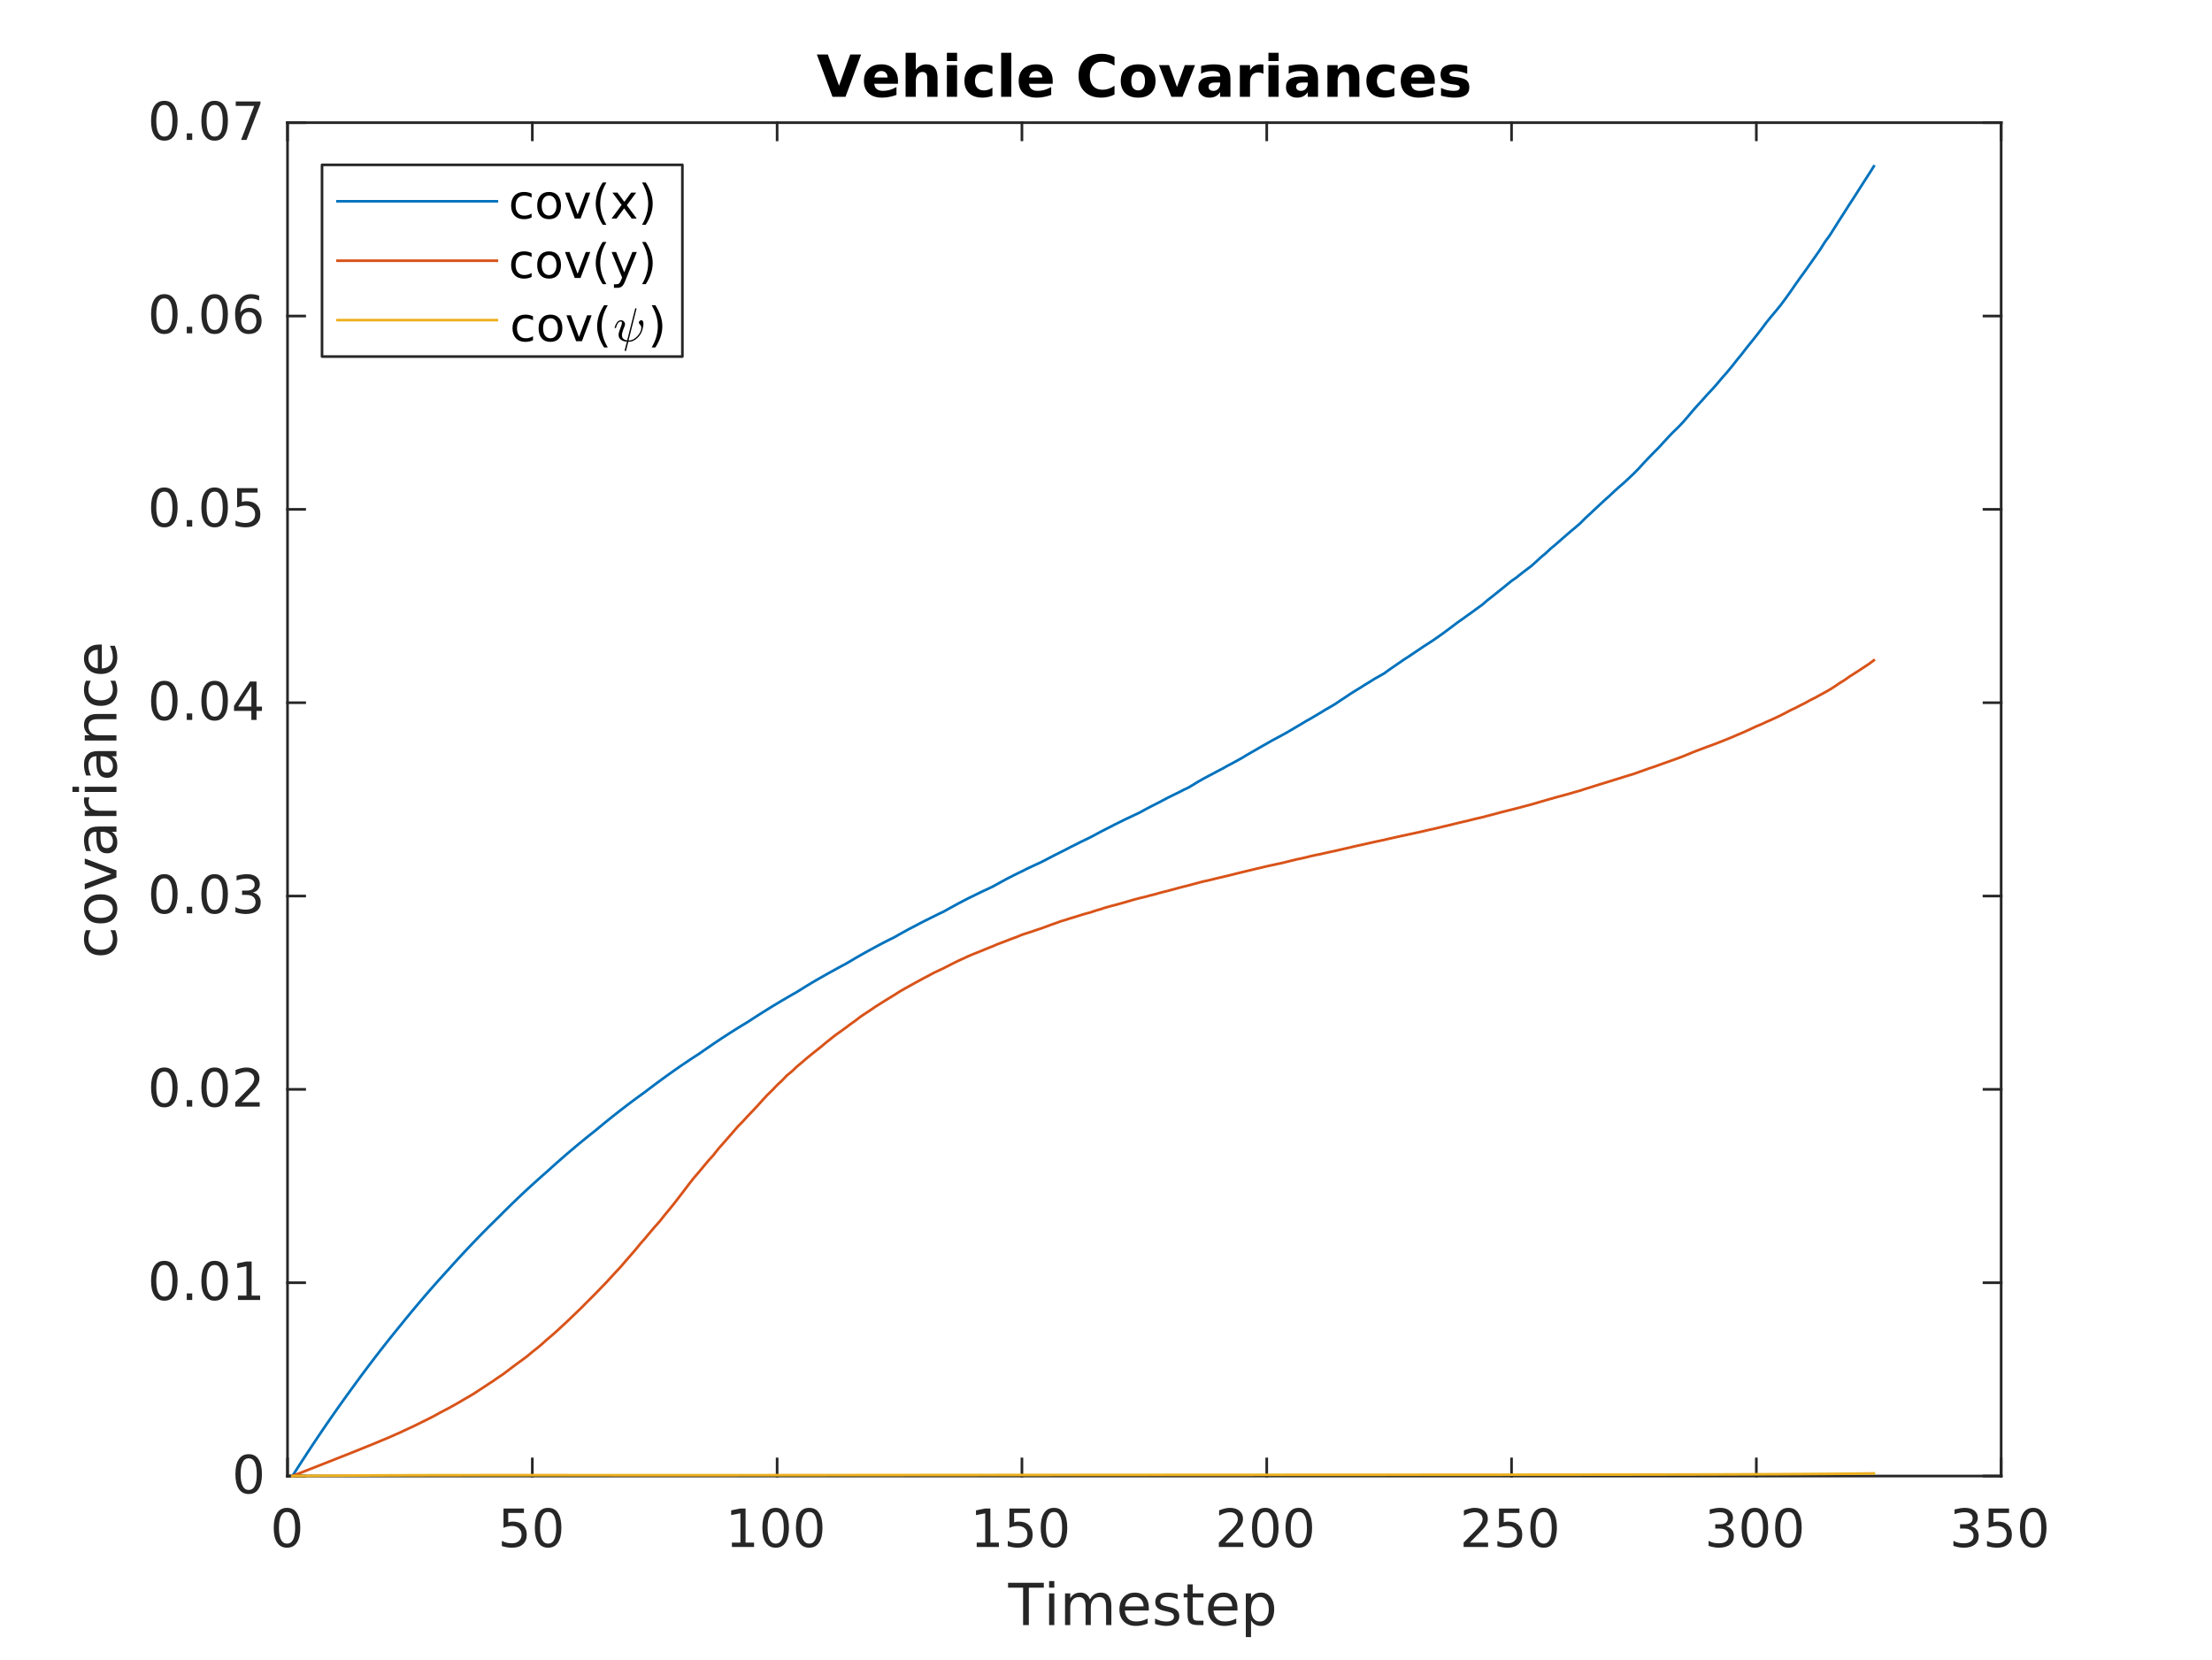 <?xml version="1.0"?>
<!DOCTYPE svg PUBLIC '-//W3C//DTD SVG 1.0//EN'
          'http://www.w3.org/TR/2001/REC-SVG-20010904/DTD/svg10.dtd'>
<svg xmlns:xlink="http://www.w3.org/1999/xlink" style="fill-opacity:1; color-rendering:auto; color-interpolation:auto; text-rendering:auto; stroke:black; stroke-linecap:square; stroke-miterlimit:10; shape-rendering:auto; stroke-opacity:1; fill:black; stroke-dasharray:none; font-weight:normal; stroke-width:1; font-family:'Dialog'; font-style:normal; stroke-linejoin:miter; font-size:12px; stroke-dashoffset:0; image-rendering:auto;" width="577" height="433" xmlns="http://www.w3.org/2000/svg"
><rect width="100%" height="100%" fill="#333333" stroke="none"/><!--Generated by the Batik Graphics2D SVG Generator--><defs id="genericDefs"
  /><g
  ><defs id="defs1"
    ><clipPath clipPathUnits="userSpaceOnUse" id="clipPath1"
      ><path d="M0 0 L577 0 L577 433 L0 433 L0 0 Z"
      /></clipPath
    ></defs
    ><g style="fill:white; stroke:white;"
    ><rect x="0" y="0" width="577" style="clip-path:url(#clipPath1); stroke:none;" height="433"
    /></g
    ><g style="fill:white; text-rendering:optimizeSpeed; color-rendering:optimizeSpeed; image-rendering:optimizeSpeed; shape-rendering:crispEdges; stroke:white; color-interpolation:sRGB;"
    ><rect x="0" width="577" height="433" y="0" style="stroke:none;"
      /><path style="stroke:none;" d="M75 385 L522 385 L522 32 L75 32 Z"
    /></g
    ><g style="fill:rgb(38,38,38); text-rendering:geometricPrecision; image-rendering:optimizeQuality; color-rendering:optimizeQuality; stroke-linejoin:round; stroke:rgb(38,38,38); color-interpolation:linearRGB; stroke-width:0.688;"
    ><line y2="385" style="fill:none;" x1="75" x2="522" y1="385"
      /><line y2="32" style="fill:none;" x1="75" x2="522" y1="32"
      /><line y2="380.53" style="fill:none;" x1="75" x2="75" y1="385"
      /><line y2="380.53" style="fill:none;" x1="138.857" x2="138.857" y1="385"
      /><line y2="380.53" style="fill:none;" x1="202.714" x2="202.714" y1="385"
      /><line y2="380.53" style="fill:none;" x1="266.571" x2="266.571" y1="385"
      /><line y2="380.53" style="fill:none;" x1="330.429" x2="330.429" y1="385"
      /><line y2="380.53" style="fill:none;" x1="394.286" x2="394.286" y1="385"
      /><line y2="380.53" style="fill:none;" x1="458.143" x2="458.143" y1="385"
      /><line y2="380.53" style="fill:none;" x1="522" x2="522" y1="385"
      /><line y2="36.47" style="fill:none;" x1="75" x2="75" y1="32"
      /><line y2="36.47" style="fill:none;" x1="138.857" x2="138.857" y1="32"
      /><line y2="36.47" style="fill:none;" x1="202.714" x2="202.714" y1="32"
      /><line y2="36.47" style="fill:none;" x1="266.571" x2="266.571" y1="32"
      /><line y2="36.47" style="fill:none;" x1="330.429" x2="330.429" y1="32"
      /><line y2="36.47" style="fill:none;" x1="394.286" x2="394.286" y1="32"
      /><line y2="36.47" style="fill:none;" x1="458.143" x2="458.143" y1="32"
      /><line y2="36.47" style="fill:none;" x1="522" x2="522" y1="32"
    /></g
    ><g transform="translate(75,390.5)" style="font-size:13.75px; fill:rgb(38,38,38); text-rendering:geometricPrecision; image-rendering:optimizeQuality; color-rendering:optimizeQuality; font-family:'SansSerif'; stroke:rgb(38,38,38); color-interpolation:linearRGB;"
    ><path style="stroke:none;" d="M-0.125 3.875 Q-1.172 3.875 -1.703 4.906 Q-2.234 5.938 -2.234 8 Q-2.234 10.062 -1.703 11.094 Q-1.172 12.125 -0.125 12.125 Q0.922 12.125 1.453 11.094 Q1.984 10.062 1.984 8 Q1.984 5.938 1.453 4.906 Q0.922 3.875 -0.125 3.875 ZM-0.125 2.797 Q1.562 2.797 2.438 4.125 Q3.328 5.453 3.328 8 Q3.328 10.531 2.438 11.859 Q1.562 13.188 -0.125 13.188 Q-1.812 13.188 -2.703 11.859 Q-3.594 10.531 -3.594 8 Q-3.594 5.453 -2.703 4.125 Q-1.812 2.797 -0.125 2.797 Z"
    /></g
    ><g transform="translate(138.857,390.5)" style="font-size:13.75px; fill:rgb(38,38,38); text-rendering:geometricPrecision; image-rendering:optimizeQuality; color-rendering:optimizeQuality; font-family:'SansSerif'; stroke:rgb(38,38,38); color-interpolation:linearRGB;"
    ><path style="stroke:none;" d="M-7.516 2.969 L-2.188 2.969 L-2.188 4.125 L-6.281 4.125 L-6.281 6.578 Q-5.984 6.469 -5.688 6.422 Q-5.391 6.375 -5.094 6.375 Q-3.406 6.375 -2.438 7.297 Q-1.453 8.219 -1.453 9.781 Q-1.453 11.406 -2.469 12.297 Q-3.469 13.188 -5.297 13.188 Q-5.938 13.188 -6.594 13.078 Q-7.234 12.984 -7.938 12.766 L-7.938 11.406 Q-7.328 11.734 -6.688 11.891 Q-6.047 12.047 -5.328 12.047 Q-4.172 12.047 -3.5 11.438 Q-2.812 10.828 -2.812 9.781 Q-2.812 8.734 -3.5 8.125 Q-4.172 7.516 -5.328 7.516 Q-5.875 7.516 -6.422 7.641 Q-6.953 7.75 -7.516 8.016 L-7.516 2.969 ZM4.123 3.875 Q3.076 3.875 2.545 4.906 Q2.014 5.938 2.014 8 Q2.014 10.062 2.545 11.094 Q3.076 12.125 4.123 12.125 Q5.17 12.125 5.701 11.094 Q6.232 10.062 6.232 8 Q6.232 5.938 5.701 4.906 Q5.17 3.875 4.123 3.875 ZM4.123 2.797 Q5.811 2.797 6.686 4.125 Q7.576 5.453 7.576 8 Q7.576 10.531 6.686 11.859 Q5.811 13.188 4.123 13.188 Q2.436 13.188 1.545 11.859 Q0.654 10.531 0.654 8 Q0.654 5.453 1.545 4.125 Q2.436 2.797 4.123 2.797 Z"
    /></g
    ><g transform="translate(202.714,390.5)" style="font-size:13.75px; fill:rgb(38,38,38); text-rendering:geometricPrecision; image-rendering:optimizeQuality; color-rendering:optimizeQuality; font-family:'SansSerif'; stroke:rgb(38,38,38); color-interpolation:linearRGB;"
    ><path style="stroke:none;" d="M-11.797 11.859 L-9.578 11.859 L-9.578 4.219 L-11.984 4.688 L-11.984 3.453 L-9.594 2.969 L-8.234 2.969 L-8.234 11.859 L-6.016 11.859 L-6.016 13 L-11.797 13 L-11.797 11.859 ZM-0.377 3.875 Q-1.424 3.875 -1.955 4.906 Q-2.486 5.938 -2.486 8 Q-2.486 10.062 -1.955 11.094 Q-1.424 12.125 -0.377 12.125 Q0.67 12.125 1.201 11.094 Q1.732 10.062 1.732 8 Q1.732 5.938 1.201 4.906 Q0.67 3.875 -0.377 3.875 ZM-0.377 2.797 Q1.311 2.797 2.186 4.125 Q3.076 5.453 3.076 8 Q3.076 10.531 2.186 11.859 Q1.311 13.188 -0.377 13.188 Q-2.064 13.188 -2.955 11.859 Q-3.846 10.531 -3.846 8 Q-3.846 5.453 -2.955 4.125 Q-2.064 2.797 -0.377 2.797 ZM8.371 3.875 Q7.324 3.875 6.793 4.906 Q6.262 5.938 6.262 8 Q6.262 10.062 6.793 11.094 Q7.324 12.125 8.371 12.125 Q9.418 12.125 9.95 11.094 Q10.481 10.062 10.481 8 Q10.481 5.938 9.95 4.906 Q9.418 3.875 8.371 3.875 ZM8.371 2.797 Q10.059 2.797 10.934 4.125 Q11.825 5.453 11.825 8 Q11.825 10.531 10.934 11.859 Q10.059 13.188 8.371 13.188 Q6.684 13.188 5.793 11.859 Q4.903 10.531 4.903 8 Q4.903 5.453 5.793 4.125 Q6.684 2.797 8.371 2.797 Z"
    /></g
    ><g transform="translate(266.571,390.5)" style="font-size:13.75px; fill:rgb(38,38,38); text-rendering:geometricPrecision; image-rendering:optimizeQuality; color-rendering:optimizeQuality; font-family:'SansSerif'; stroke:rgb(38,38,38); color-interpolation:linearRGB;"
    ><path style="stroke:none;" d="M-11.797 11.859 L-9.578 11.859 L-9.578 4.219 L-11.984 4.688 L-11.984 3.453 L-9.594 2.969 L-8.234 2.969 L-8.234 11.859 L-6.016 11.859 L-6.016 13 L-11.797 13 L-11.797 11.859 ZM-3.268 2.969 L2.061 2.969 L2.061 4.125 L-2.033 4.125 L-2.033 6.578 Q-1.736 6.469 -1.439 6.422 Q-1.143 6.375 -0.846 6.375 Q0.842 6.375 1.811 7.297 Q2.795 8.219 2.795 9.781 Q2.795 11.406 1.779 12.297 Q0.779 13.188 -1.049 13.188 Q-1.689 13.188 -2.346 13.078 Q-2.986 12.984 -3.689 12.766 L-3.689 11.406 Q-3.08 11.734 -2.439 11.891 Q-1.799 12.047 -1.08 12.047 Q0.076 12.047 0.748 11.438 Q1.436 10.828 1.436 9.781 Q1.436 8.734 0.748 8.125 Q0.076 7.516 -1.08 7.516 Q-1.627 7.516 -2.174 7.641 Q-2.705 7.75 -3.268 8.016 L-3.268 2.969 ZM8.371 3.875 Q7.324 3.875 6.793 4.906 Q6.262 5.938 6.262 8 Q6.262 10.062 6.793 11.094 Q7.324 12.125 8.371 12.125 Q9.418 12.125 9.95 11.094 Q10.481 10.062 10.481 8 Q10.481 5.938 9.95 4.906 Q9.418 3.875 8.371 3.875 ZM8.371 2.797 Q10.059 2.797 10.934 4.125 Q11.825 5.453 11.825 8 Q11.825 10.531 10.934 11.859 Q10.059 13.188 8.371 13.188 Q6.684 13.188 5.793 11.859 Q4.903 10.531 4.903 8 Q4.903 5.453 5.793 4.125 Q6.684 2.797 8.371 2.797 Z"
    /></g
    ><g transform="translate(330.429,390.5)" style="font-size:13.75px; fill:rgb(38,38,38); text-rendering:geometricPrecision; image-rendering:optimizeQuality; color-rendering:optimizeQuality; font-family:'SansSerif'; stroke:rgb(38,38,38); color-interpolation:linearRGB;"
    ><path style="stroke:none;" d="M-10.859 11.859 L-6.125 11.859 L-6.125 13 L-12.5 13 L-12.5 11.859 Q-11.719 11.062 -10.391 9.719 Q-9.062 8.375 -8.719 7.984 Q-8.062 7.25 -7.812 6.75 Q-7.547 6.234 -7.547 5.75 Q-7.547 4.938 -8.109 4.438 Q-8.672 3.938 -9.562 3.938 Q-10.203 3.938 -10.922 4.156 Q-11.625 4.375 -12.422 4.828 L-12.422 3.453 Q-11.609 3.125 -10.906 2.969 Q-10.188 2.797 -9.594 2.797 Q-8.031 2.797 -7.109 3.578 Q-6.188 4.359 -6.188 5.656 Q-6.188 6.266 -6.422 6.828 Q-6.641 7.375 -7.25 8.125 Q-7.422 8.328 -8.328 9.266 Q-9.219 10.188 -10.859 11.859 ZM-0.377 3.875 Q-1.424 3.875 -1.955 4.906 Q-2.486 5.938 -2.486 8 Q-2.486 10.062 -1.955 11.094 Q-1.424 12.125 -0.377 12.125 Q0.67 12.125 1.201 11.094 Q1.732 10.062 1.732 8 Q1.732 5.938 1.201 4.906 Q0.67 3.875 -0.377 3.875 ZM-0.377 2.797 Q1.311 2.797 2.186 4.125 Q3.076 5.453 3.076 8 Q3.076 10.531 2.186 11.859 Q1.311 13.188 -0.377 13.188 Q-2.064 13.188 -2.955 11.859 Q-3.846 10.531 -3.846 8 Q-3.846 5.453 -2.955 4.125 Q-2.064 2.797 -0.377 2.797 ZM8.371 3.875 Q7.324 3.875 6.793 4.906 Q6.262 5.938 6.262 8 Q6.262 10.062 6.793 11.094 Q7.324 12.125 8.371 12.125 Q9.418 12.125 9.95 11.094 Q10.481 10.062 10.481 8 Q10.481 5.938 9.95 4.906 Q9.418 3.875 8.371 3.875 ZM8.371 2.797 Q10.059 2.797 10.934 4.125 Q11.825 5.453 11.825 8 Q11.825 10.531 10.934 11.859 Q10.059 13.188 8.371 13.188 Q6.684 13.188 5.793 11.859 Q4.903 10.531 4.903 8 Q4.903 5.453 5.793 4.125 Q6.684 2.797 8.371 2.797 Z"
    /></g
    ><g transform="translate(394.286,390.5)" style="font-size:13.75px; fill:rgb(38,38,38); text-rendering:geometricPrecision; image-rendering:optimizeQuality; color-rendering:optimizeQuality; font-family:'SansSerif'; stroke:rgb(38,38,38); color-interpolation:linearRGB;"
    ><path style="stroke:none;" d="M-10.859 11.859 L-6.125 11.859 L-6.125 13 L-12.5 13 L-12.5 11.859 Q-11.719 11.062 -10.391 9.719 Q-9.062 8.375 -8.719 7.984 Q-8.062 7.25 -7.812 6.75 Q-7.547 6.234 -7.547 5.75 Q-7.547 4.938 -8.109 4.438 Q-8.672 3.938 -9.562 3.938 Q-10.203 3.938 -10.922 4.156 Q-11.625 4.375 -12.422 4.828 L-12.422 3.453 Q-11.609 3.125 -10.906 2.969 Q-10.188 2.797 -9.594 2.797 Q-8.031 2.797 -7.109 3.578 Q-6.188 4.359 -6.188 5.656 Q-6.188 6.266 -6.422 6.828 Q-6.641 7.375 -7.25 8.125 Q-7.422 8.328 -8.328 9.266 Q-9.219 10.188 -10.859 11.859 ZM-3.268 2.969 L2.061 2.969 L2.061 4.125 L-2.033 4.125 L-2.033 6.578 Q-1.736 6.469 -1.439 6.422 Q-1.143 6.375 -0.846 6.375 Q0.842 6.375 1.811 7.297 Q2.795 8.219 2.795 9.781 Q2.795 11.406 1.779 12.297 Q0.779 13.188 -1.049 13.188 Q-1.689 13.188 -2.346 13.078 Q-2.986 12.984 -3.689 12.766 L-3.689 11.406 Q-3.08 11.734 -2.439 11.891 Q-1.799 12.047 -1.08 12.047 Q0.076 12.047 0.748 11.438 Q1.436 10.828 1.436 9.781 Q1.436 8.734 0.748 8.125 Q0.076 7.516 -1.08 7.516 Q-1.627 7.516 -2.174 7.641 Q-2.705 7.75 -3.268 8.016 L-3.268 2.969 ZM8.371 3.875 Q7.324 3.875 6.793 4.906 Q6.262 5.938 6.262 8 Q6.262 10.062 6.793 11.094 Q7.324 12.125 8.371 12.125 Q9.418 12.125 9.95 11.094 Q10.481 10.062 10.481 8 Q10.481 5.938 9.95 4.906 Q9.418 3.875 8.371 3.875 ZM8.371 2.797 Q10.059 2.797 10.934 4.125 Q11.825 5.453 11.825 8 Q11.825 10.531 10.934 11.859 Q10.059 13.188 8.371 13.188 Q6.684 13.188 5.793 11.859 Q4.903 10.531 4.903 8 Q4.903 5.453 5.793 4.125 Q6.684 2.797 8.371 2.797 Z"
    /></g
    ><g transform="translate(458.143,390.5)" style="font-size:13.75px; fill:rgb(38,38,38); text-rendering:geometricPrecision; image-rendering:optimizeQuality; color-rendering:optimizeQuality; font-family:'SansSerif'; stroke:rgb(38,38,38); color-interpolation:linearRGB;"
    ><path style="stroke:none;" d="M-7.922 7.594 Q-6.953 7.797 -6.406 8.469 Q-5.859 9.125 -5.859 10.094 Q-5.859 11.562 -6.875 12.375 Q-7.891 13.188 -9.781 13.188 Q-10.406 13.188 -11.078 13.062 Q-11.734 12.953 -12.453 12.703 L-12.453 11.391 Q-11.891 11.719 -11.219 11.891 Q-10.547 12.047 -9.812 12.047 Q-8.531 12.047 -7.875 11.547 Q-7.203 11.047 -7.203 10.094 Q-7.203 9.203 -7.828 8.703 Q-8.438 8.203 -9.547 8.203 L-10.719 8.203 L-10.719 7.078 L-9.5 7.078 Q-8.5 7.078 -7.969 6.688 Q-7.438 6.281 -7.438 5.531 Q-7.438 4.766 -7.984 4.359 Q-8.531 3.938 -9.547 3.938 Q-10.109 3.938 -10.75 4.062 Q-11.391 4.172 -12.156 4.438 L-12.156 3.219 Q-11.375 3.016 -10.703 2.906 Q-10.031 2.797 -9.438 2.797 Q-7.891 2.797 -7 3.5 Q-6.094 4.203 -6.094 5.391 Q-6.094 6.219 -6.578 6.797 Q-7.047 7.375 -7.922 7.594 ZM-0.377 3.875 Q-1.424 3.875 -1.955 4.906 Q-2.486 5.938 -2.486 8 Q-2.486 10.062 -1.955 11.094 Q-1.424 12.125 -0.377 12.125 Q0.67 12.125 1.201 11.094 Q1.732 10.062 1.732 8 Q1.732 5.938 1.201 4.906 Q0.67 3.875 -0.377 3.875 ZM-0.377 2.797 Q1.311 2.797 2.186 4.125 Q3.076 5.453 3.076 8 Q3.076 10.531 2.186 11.859 Q1.311 13.188 -0.377 13.188 Q-2.064 13.188 -2.955 11.859 Q-3.846 10.531 -3.846 8 Q-3.846 5.453 -2.955 4.125 Q-2.064 2.797 -0.377 2.797 ZM8.371 3.875 Q7.324 3.875 6.793 4.906 Q6.262 5.938 6.262 8 Q6.262 10.062 6.793 11.094 Q7.324 12.125 8.371 12.125 Q9.418 12.125 9.95 11.094 Q10.481 10.062 10.481 8 Q10.481 5.938 9.95 4.906 Q9.418 3.875 8.371 3.875 ZM8.371 2.797 Q10.059 2.797 10.934 4.125 Q11.825 5.453 11.825 8 Q11.825 10.531 10.934 11.859 Q10.059 13.188 8.371 13.188 Q6.684 13.188 5.793 11.859 Q4.903 10.531 4.903 8 Q4.903 5.453 5.793 4.125 Q6.684 2.797 8.371 2.797 Z"
    /></g
    ><g transform="translate(522,390.5)" style="font-size:13.75px; fill:rgb(38,38,38); text-rendering:geometricPrecision; image-rendering:optimizeQuality; color-rendering:optimizeQuality; font-family:'SansSerif'; stroke:rgb(38,38,38); color-interpolation:linearRGB;"
    ><path style="stroke:none;" d="M-7.922 7.594 Q-6.953 7.797 -6.406 8.469 Q-5.859 9.125 -5.859 10.094 Q-5.859 11.562 -6.875 12.375 Q-7.891 13.188 -9.781 13.188 Q-10.406 13.188 -11.078 13.062 Q-11.734 12.953 -12.453 12.703 L-12.453 11.391 Q-11.891 11.719 -11.219 11.891 Q-10.547 12.047 -9.812 12.047 Q-8.531 12.047 -7.875 11.547 Q-7.203 11.047 -7.203 10.094 Q-7.203 9.203 -7.828 8.703 Q-8.438 8.203 -9.547 8.203 L-10.719 8.203 L-10.719 7.078 L-9.5 7.078 Q-8.5 7.078 -7.969 6.688 Q-7.438 6.281 -7.438 5.531 Q-7.438 4.766 -7.984 4.359 Q-8.531 3.938 -9.547 3.938 Q-10.109 3.938 -10.75 4.062 Q-11.391 4.172 -12.156 4.438 L-12.156 3.219 Q-11.375 3.016 -10.703 2.906 Q-10.031 2.797 -9.438 2.797 Q-7.891 2.797 -7 3.5 Q-6.094 4.203 -6.094 5.391 Q-6.094 6.219 -6.578 6.797 Q-7.047 7.375 -7.922 7.594 ZM-3.268 2.969 L2.061 2.969 L2.061 4.125 L-2.033 4.125 L-2.033 6.578 Q-1.736 6.469 -1.439 6.422 Q-1.143 6.375 -0.846 6.375 Q0.842 6.375 1.811 7.297 Q2.795 8.219 2.795 9.781 Q2.795 11.406 1.779 12.297 Q0.779 13.188 -1.049 13.188 Q-1.689 13.188 -2.346 13.078 Q-2.986 12.984 -3.689 12.766 L-3.689 11.406 Q-3.08 11.734 -2.439 11.891 Q-1.799 12.047 -1.08 12.047 Q0.076 12.047 0.748 11.438 Q1.436 10.828 1.436 9.781 Q1.436 8.734 0.748 8.125 Q0.076 7.516 -1.08 7.516 Q-1.627 7.516 -2.174 7.641 Q-2.705 7.75 -3.268 8.016 L-3.268 2.969 ZM8.371 3.875 Q7.324 3.875 6.793 4.906 Q6.262 5.938 6.262 8 Q6.262 10.062 6.793 11.094 Q7.324 12.125 8.371 12.125 Q9.418 12.125 9.95 11.094 Q10.481 10.062 10.481 8 Q10.481 5.938 9.95 4.906 Q9.418 3.875 8.371 3.875 ZM8.371 2.797 Q10.059 2.797 10.934 4.125 Q11.825 5.453 11.825 8 Q11.825 10.531 10.934 11.859 Q10.059 13.188 8.371 13.188 Q6.684 13.188 5.793 11.859 Q4.903 10.531 4.903 8 Q4.903 5.453 5.793 4.125 Q6.684 2.797 8.371 2.797 Z"
    /></g
    ><g transform="translate(298.5,408.875)" style="font-size:15.125px; fill:rgb(38,38,38); text-rendering:geometricPrecision; image-rendering:optimizeQuality; color-rendering:optimizeQuality; font-family:'SansSerif'; stroke:rgb(38,38,38); color-interpolation:linearRGB;"
    ><path style="stroke:none;" d="M-35.547 3.969 L-26.219 3.969 L-26.219 5.234 L-30.125 5.234 L-30.125 15 L-31.625 15 L-31.625 5.234 L-35.547 5.234 L-35.547 3.969 ZM-24.839 6.734 L-23.48 6.734 L-23.48 15 L-24.839 15 L-24.839 6.734 ZM-24.839 3.516 L-23.48 3.516 L-23.48 5.234 L-24.839 5.234 L-24.839 3.516 ZM-14.2 8.312 Q-13.684 7.406 -12.981 6.969 Q-12.262 6.531 -11.309 6.531 Q-10.012 6.531 -9.309 7.438 Q-8.606 8.344 -8.606 10 L-8.606 15 L-9.981 15 L-9.981 10.047 Q-9.981 8.859 -10.403 8.281 Q-10.825 7.703 -11.684 7.703 Q-12.746 7.703 -13.356 8.406 Q-13.965 9.109 -13.965 10.328 L-13.965 15 L-15.325 15 L-15.325 10.047 Q-15.325 8.859 -15.746 8.281 Q-16.168 7.703 -17.059 7.703 Q-18.09 7.703 -18.715 8.422 Q-19.325 9.125 -19.325 10.328 L-19.325 15 L-20.684 15 L-20.684 6.734 L-19.325 6.734 L-19.325 8.016 Q-18.856 7.25 -18.215 6.891 Q-17.559 6.531 -16.653 6.531 Q-15.762 6.531 -15.137 6.984 Q-14.496 7.438 -14.2 8.312 ZM1.175 10.531 L1.175 11.188 L-5.075 11.188 Q-4.981 12.594 -4.231 13.328 Q-3.466 14.062 -2.122 14.062 Q-1.341 14.062 -0.607 13.875 Q0.128 13.672 0.862 13.297 L0.862 14.578 Q0.128 14.891 -0.638 15.047 Q-1.403 15.219 -2.2 15.219 Q-4.185 15.219 -5.341 14.062 Q-6.497 12.906 -6.497 10.953 Q-6.497 8.922 -5.403 7.734 Q-4.294 6.531 -2.435 6.531 Q-0.763 6.531 0.206 7.609 Q1.175 8.672 1.175 10.531 ZM-0.185 10.125 Q-0.2 9.016 -0.81 8.359 Q-1.419 7.688 -2.419 7.688 Q-3.56 7.688 -4.247 8.328 Q-4.919 8.969 -5.028 10.141 L-0.185 10.125 ZM8.683 6.969 L8.683 8.25 Q8.105 7.969 7.48 7.828 Q6.855 7.672 6.199 7.672 Q5.183 7.672 4.668 7.984 Q4.168 8.281 4.168 8.906 Q4.168 9.375 4.527 9.656 Q4.902 9.922 5.996 10.156 L6.449 10.266 Q7.902 10.578 8.511 11.141 Q9.121 11.703 9.121 12.719 Q9.121 13.875 8.199 14.547 Q7.293 15.219 5.699 15.219 Q5.043 15.219 4.324 15.078 Q3.605 14.953 2.793 14.703 L2.793 13.297 Q3.558 13.688 4.277 13.891 Q5.011 14.078 5.73 14.078 Q6.699 14.078 7.215 13.75 Q7.73 13.422 7.73 12.828 Q7.73 12.266 7.355 11.969 Q6.98 11.672 5.715 11.406 L5.246 11.297 Q3.98 11.031 3.418 10.484 Q2.855 9.922 2.855 8.969 Q2.855 7.797 3.683 7.172 Q4.511 6.531 6.027 6.531 Q6.793 6.531 7.449 6.641 Q8.121 6.75 8.683 6.969 ZM12.626 4.375 L12.626 6.734 L15.423 6.734 L15.423 7.781 L12.626 7.781 L12.626 12.281 Q12.626 13.281 12.907 13.578 Q13.188 13.859 14.032 13.859 L15.423 13.859 L15.423 15 L14.032 15 Q12.454 15 11.86 14.422 Q11.267 13.828 11.267 12.281 L11.267 7.781 L10.267 7.781 L10.267 6.734 L11.267 6.734 L11.267 4.375 L12.626 4.375 ZM24.291 10.531 L24.291 11.188 L18.041 11.188 Q18.134 12.594 18.884 13.328 Q19.65 14.062 20.994 14.062 Q21.775 14.062 22.509 13.875 Q23.244 13.672 23.978 13.297 L23.978 14.578 Q23.244 14.891 22.478 15.047 Q21.712 15.219 20.916 15.219 Q18.931 15.219 17.775 14.062 Q16.619 12.906 16.619 10.953 Q16.619 8.922 17.712 7.734 Q18.822 6.531 20.681 6.531 Q22.353 6.531 23.322 7.609 Q24.291 8.672 24.291 10.531 ZM22.931 10.125 Q22.916 9.016 22.306 8.359 Q21.697 7.688 20.697 7.688 Q19.556 7.688 18.869 8.328 Q18.197 8.969 18.087 10.141 L22.931 10.125 ZM27.83 13.766 L27.83 18.141 L26.471 18.141 L26.471 6.734 L27.83 6.734 L27.83 7.984 Q28.268 7.25 28.909 6.891 Q29.565 6.531 30.487 6.531 Q31.987 6.531 32.924 7.734 Q33.877 8.922 33.877 10.875 Q33.877 12.828 32.924 14.031 Q31.987 15.219 30.487 15.219 Q29.565 15.219 28.909 14.859 Q28.268 14.5 27.83 13.766 ZM32.455 10.875 Q32.455 9.375 31.83 8.531 Q31.221 7.672 30.143 7.672 Q29.065 7.672 28.44 8.531 Q27.83 9.375 27.83 10.875 Q27.83 12.375 28.44 13.234 Q29.065 14.078 30.143 14.078 Q31.221 14.078 31.83 13.234 Q32.455 12.375 32.455 10.875 Z"
    /></g
    ><g style="fill:rgb(38,38,38); text-rendering:geometricPrecision; image-rendering:optimizeQuality; color-rendering:optimizeQuality; stroke-linejoin:round; stroke:rgb(38,38,38); color-interpolation:linearRGB; stroke-width:0.688;"
    ><line y2="32" style="fill:none;" x1="75" x2="75" y1="385"
      /><line y2="32" style="fill:none;" x1="522" x2="522" y1="385"
      /><line y2="385" style="fill:none;" x1="75" x2="79.47" y1="385"
      /><line y2="334.571" style="fill:none;" x1="75" x2="79.47" y1="334.571"
      /><line y2="284.143" style="fill:none;" x1="75" x2="79.47" y1="284.143"
      /><line y2="233.714" style="fill:none;" x1="75" x2="79.47" y1="233.714"
      /><line y2="183.286" style="fill:none;" x1="75" x2="79.47" y1="183.286"
      /><line y2="132.857" style="fill:none;" x1="75" x2="79.47" y1="132.857"
      /><line y2="82.429" style="fill:none;" x1="75" x2="79.47" y1="82.429"
      /><line y2="32" style="fill:none;" x1="75" x2="79.47" y1="32"
      /><line y2="385" style="fill:none;" x1="522" x2="517.53" y1="385"
      /><line y2="334.571" style="fill:none;" x1="522" x2="517.53" y1="334.571"
      /><line y2="284.143" style="fill:none;" x1="522" x2="517.53" y1="284.143"
      /><line y2="233.714" style="fill:none;" x1="522" x2="517.53" y1="233.714"
      /><line y2="183.286" style="fill:none;" x1="522" x2="517.53" y1="183.286"
      /><line y2="132.857" style="fill:none;" x1="522" x2="517.53" y1="132.857"
      /><line y2="82.429" style="fill:none;" x1="522" x2="517.53" y1="82.429"
      /><line y2="32" style="fill:none;" x1="522" x2="517.53" y1="32"
    /></g
    ><g transform="translate(69.5,385)" style="font-size:13.75px; fill:rgb(38,38,38); text-rendering:geometricPrecision; image-rendering:optimizeQuality; color-rendering:optimizeQuality; font-family:'SansSerif'; stroke:rgb(38,38,38); color-interpolation:linearRGB;"
    ><path style="stroke:none;" d="M-4.625 -4.625 Q-5.672 -4.625 -6.203 -3.594 Q-6.734 -2.562 -6.734 -0.5 Q-6.734 1.562 -6.203 2.594 Q-5.672 3.625 -4.625 3.625 Q-3.578 3.625 -3.047 2.594 Q-2.516 1.562 -2.516 -0.5 Q-2.516 -2.562 -3.047 -3.594 Q-3.578 -4.625 -4.625 -4.625 ZM-4.625 -5.703 Q-2.938 -5.703 -2.062 -4.375 Q-1.172 -3.047 -1.172 -0.5 Q-1.172 2.031 -2.062 3.359 Q-2.938 4.688 -4.625 4.688 Q-6.312 4.688 -7.203 3.359 Q-8.094 2.031 -8.094 -0.5 Q-8.094 -3.047 -7.203 -4.375 Q-6.312 -5.703 -4.625 -5.703 Z"
    /></g
    ><g transform="translate(69.5,334.571)" style="font-size:13.75px; fill:rgb(38,38,38); text-rendering:geometricPrecision; image-rendering:optimizeQuality; color-rendering:optimizeQuality; font-family:'SansSerif'; stroke:rgb(38,38,38); color-interpolation:linearRGB;"
    ><path style="stroke:none;" d="M-26.625 -4.625 Q-27.672 -4.625 -28.203 -3.594 Q-28.734 -2.562 -28.734 -0.5 Q-28.734 1.562 -28.203 2.594 Q-27.672 3.625 -26.625 3.625 Q-25.578 3.625 -25.047 2.594 Q-24.516 1.562 -24.516 -0.5 Q-24.516 -2.562 -25.047 -3.594 Q-25.578 -4.625 -26.625 -4.625 ZM-26.625 -5.703 Q-24.938 -5.703 -24.062 -4.375 Q-23.172 -3.047 -23.172 -0.5 Q-23.172 2.031 -24.062 3.359 Q-24.938 4.688 -26.625 4.688 Q-28.312 4.688 -29.203 3.359 Q-30.094 2.031 -30.094 -0.5 Q-30.094 -3.047 -29.203 -4.375 Q-28.312 -5.703 -26.625 -5.703 ZM-20.783 2.797 L-19.361 2.797 L-19.361 4.5 L-20.783 4.5 L-20.783 2.797 ZM-13.506 -4.625 Q-14.553 -4.625 -15.084 -3.594 Q-15.616 -2.562 -15.616 -0.5 Q-15.616 1.562 -15.084 2.594 Q-14.553 3.625 -13.506 3.625 Q-12.459 3.625 -11.928 2.594 Q-11.397 1.562 -11.397 -0.5 Q-11.397 -2.562 -11.928 -3.594 Q-12.459 -4.625 -13.506 -4.625 ZM-13.506 -5.703 Q-11.819 -5.703 -10.944 -4.375 Q-10.053 -3.047 -10.053 -0.5 Q-10.053 2.031 -10.944 3.359 Q-11.819 4.688 -13.506 4.688 Q-15.194 4.688 -16.084 3.359 Q-16.975 2.031 -16.975 -0.5 Q-16.975 -3.047 -16.084 -4.375 Q-15.194 -5.703 -13.506 -5.703 ZM-7.43 3.359 L-5.211 3.359 L-5.211 -4.281 L-7.617 -3.812 L-7.617 -5.047 L-5.227 -5.531 L-3.867 -5.531 L-3.867 3.359 L-1.649 3.359 L-1.649 4.5 L-7.43 4.5 L-7.43 3.359 Z"
    /></g
    ><g transform="translate(69.5,284.143)" style="font-size:13.75px; fill:rgb(38,38,38); text-rendering:geometricPrecision; image-rendering:optimizeQuality; color-rendering:optimizeQuality; font-family:'SansSerif'; stroke:rgb(38,38,38); color-interpolation:linearRGB;"
    ><path style="stroke:none;" d="M-26.625 -4.625 Q-27.672 -4.625 -28.203 -3.594 Q-28.734 -2.562 -28.734 -0.5 Q-28.734 1.562 -28.203 2.594 Q-27.672 3.625 -26.625 3.625 Q-25.578 3.625 -25.047 2.594 Q-24.516 1.562 -24.516 -0.5 Q-24.516 -2.562 -25.047 -3.594 Q-25.578 -4.625 -26.625 -4.625 ZM-26.625 -5.703 Q-24.938 -5.703 -24.062 -4.375 Q-23.172 -3.047 -23.172 -0.5 Q-23.172 2.031 -24.062 3.359 Q-24.938 4.688 -26.625 4.688 Q-28.312 4.688 -29.203 3.359 Q-30.094 2.031 -30.094 -0.5 Q-30.094 -3.047 -29.203 -4.375 Q-28.312 -5.703 -26.625 -5.703 ZM-20.783 2.797 L-19.361 2.797 L-19.361 4.5 L-20.783 4.5 L-20.783 2.797 ZM-13.506 -4.625 Q-14.553 -4.625 -15.084 -3.594 Q-15.616 -2.562 -15.616 -0.5 Q-15.616 1.562 -15.084 2.594 Q-14.553 3.625 -13.506 3.625 Q-12.459 3.625 -11.928 2.594 Q-11.397 1.562 -11.397 -0.5 Q-11.397 -2.562 -11.928 -3.594 Q-12.459 -4.625 -13.506 -4.625 ZM-13.506 -5.703 Q-11.819 -5.703 -10.944 -4.375 Q-10.053 -3.047 -10.053 -0.5 Q-10.053 2.031 -10.944 3.359 Q-11.819 4.688 -13.506 4.688 Q-15.194 4.688 -16.084 3.359 Q-16.975 2.031 -16.975 -0.5 Q-16.975 -3.047 -16.084 -4.375 Q-15.194 -5.703 -13.506 -5.703 ZM-6.492 3.359 L-1.758 3.359 L-1.758 4.5 L-8.133 4.5 L-8.133 3.359 Q-7.352 2.562 -6.024 1.219 Q-4.695 -0.125 -4.352 -0.516 Q-3.695 -1.25 -3.445 -1.75 Q-3.18 -2.266 -3.18 -2.75 Q-3.18 -3.562 -3.742 -4.062 Q-4.305 -4.562 -5.195 -4.562 Q-5.836 -4.562 -6.555 -4.344 Q-7.258 -4.125 -8.055 -3.672 L-8.055 -5.047 Q-7.242 -5.375 -6.539 -5.531 Q-5.82 -5.703 -5.227 -5.703 Q-3.664 -5.703 -2.742 -4.922 Q-1.82 -4.141 -1.82 -2.844 Q-1.82 -2.234 -2.055 -1.672 Q-2.274 -1.125 -2.883 -0.375 Q-3.055 -0.172 -3.961 0.766 Q-4.852 1.688 -6.492 3.359 Z"
    /></g
    ><g transform="translate(69.5,233.714)" style="font-size:13.75px; fill:rgb(38,38,38); text-rendering:geometricPrecision; image-rendering:optimizeQuality; color-rendering:optimizeQuality; font-family:'SansSerif'; stroke:rgb(38,38,38); color-interpolation:linearRGB;"
    ><path style="stroke:none;" d="M-26.625 -4.625 Q-27.672 -4.625 -28.203 -3.594 Q-28.734 -2.562 -28.734 -0.5 Q-28.734 1.562 -28.203 2.594 Q-27.672 3.625 -26.625 3.625 Q-25.578 3.625 -25.047 2.594 Q-24.516 1.562 -24.516 -0.5 Q-24.516 -2.562 -25.047 -3.594 Q-25.578 -4.625 -26.625 -4.625 ZM-26.625 -5.703 Q-24.938 -5.703 -24.062 -4.375 Q-23.172 -3.047 -23.172 -0.5 Q-23.172 2.031 -24.062 3.359 Q-24.938 4.688 -26.625 4.688 Q-28.312 4.688 -29.203 3.359 Q-30.094 2.031 -30.094 -0.5 Q-30.094 -3.047 -29.203 -4.375 Q-28.312 -5.703 -26.625 -5.703 ZM-20.783 2.797 L-19.361 2.797 L-19.361 4.5 L-20.783 4.5 L-20.783 2.797 ZM-13.506 -4.625 Q-14.553 -4.625 -15.084 -3.594 Q-15.616 -2.562 -15.616 -0.5 Q-15.616 1.562 -15.084 2.594 Q-14.553 3.625 -13.506 3.625 Q-12.459 3.625 -11.928 2.594 Q-11.397 1.562 -11.397 -0.5 Q-11.397 -2.562 -11.928 -3.594 Q-12.459 -4.625 -13.506 -4.625 ZM-13.506 -5.703 Q-11.819 -5.703 -10.944 -4.375 Q-10.053 -3.047 -10.053 -0.5 Q-10.053 2.031 -10.944 3.359 Q-11.819 4.688 -13.506 4.688 Q-15.194 4.688 -16.084 3.359 Q-16.975 2.031 -16.975 -0.5 Q-16.975 -3.047 -16.084 -4.375 Q-15.194 -5.703 -13.506 -5.703 ZM-3.555 -0.906 Q-2.586 -0.703 -2.039 -0.031 Q-1.492 0.625 -1.492 1.594 Q-1.492 3.062 -2.508 3.875 Q-3.524 4.688 -5.414 4.688 Q-6.039 4.688 -6.711 4.562 Q-7.367 4.453 -8.086 4.203 L-8.086 2.891 Q-7.524 3.219 -6.852 3.391 Q-6.18 3.547 -5.445 3.547 Q-4.164 3.547 -3.508 3.047 Q-2.836 2.547 -2.836 1.594 Q-2.836 0.703 -3.461 0.203 Q-4.07 -0.297 -5.18 -0.297 L-6.352 -0.297 L-6.352 -1.422 L-5.133 -1.422 Q-4.133 -1.422 -3.602 -1.812 Q-3.07 -2.219 -3.07 -2.969 Q-3.07 -3.734 -3.617 -4.141 Q-4.164 -4.562 -5.18 -4.562 Q-5.742 -4.562 -6.383 -4.438 Q-7.024 -4.328 -7.789 -4.062 L-7.789 -5.281 Q-7.008 -5.484 -6.336 -5.594 Q-5.664 -5.703 -5.07 -5.703 Q-3.524 -5.703 -2.633 -5 Q-1.727 -4.297 -1.727 -3.109 Q-1.727 -2.281 -2.211 -1.703 Q-2.68 -1.125 -3.555 -0.906 Z"
    /></g
    ><g transform="translate(69.5,183.286)" style="font-size:13.75px; fill:rgb(38,38,38); text-rendering:geometricPrecision; image-rendering:optimizeQuality; color-rendering:optimizeQuality; font-family:'SansSerif'; stroke:rgb(38,38,38); color-interpolation:linearRGB;"
    ><path style="stroke:none;" d="M-26.625 -4.625 Q-27.672 -4.625 -28.203 -3.594 Q-28.734 -2.562 -28.734 -0.5 Q-28.734 1.562 -28.203 2.594 Q-27.672 3.625 -26.625 3.625 Q-25.578 3.625 -25.047 2.594 Q-24.516 1.562 -24.516 -0.5 Q-24.516 -2.562 -25.047 -3.594 Q-25.578 -4.625 -26.625 -4.625 ZM-26.625 -5.703 Q-24.938 -5.703 -24.062 -4.375 Q-23.172 -3.047 -23.172 -0.5 Q-23.172 2.031 -24.062 3.359 Q-24.938 4.688 -26.625 4.688 Q-28.312 4.688 -29.203 3.359 Q-30.094 2.031 -30.094 -0.5 Q-30.094 -3.047 -29.203 -4.375 Q-28.312 -5.703 -26.625 -5.703 ZM-20.783 2.797 L-19.361 2.797 L-19.361 4.5 L-20.783 4.5 L-20.783 2.797 ZM-13.506 -4.625 Q-14.553 -4.625 -15.084 -3.594 Q-15.616 -2.562 -15.616 -0.5 Q-15.616 1.562 -15.084 2.594 Q-14.553 3.625 -13.506 3.625 Q-12.459 3.625 -11.928 2.594 Q-11.397 1.562 -11.397 -0.5 Q-11.397 -2.562 -11.928 -3.594 Q-12.459 -4.625 -13.506 -4.625 ZM-13.506 -5.703 Q-11.819 -5.703 -10.944 -4.375 Q-10.053 -3.047 -10.053 -0.5 Q-10.053 2.031 -10.944 3.359 Q-11.819 4.688 -13.506 4.688 Q-15.194 4.688 -16.084 3.359 Q-16.975 2.031 -16.975 -0.5 Q-16.975 -3.047 -16.084 -4.375 Q-15.194 -5.703 -13.506 -5.703 ZM-3.93 -4.344 L-7.367 1.016 L-3.93 1.016 L-3.93 -4.344 ZM-4.289 -5.531 L-2.586 -5.531 L-2.586 1.016 L-1.164 1.016 L-1.164 2.141 L-2.586 2.141 L-2.586 4.5 L-3.93 4.5 L-3.93 2.141 L-8.461 2.141 L-8.461 0.828 L-4.289 -5.531 Z"
    /></g
    ><g transform="translate(69.5,132.857)" style="font-size:13.75px; fill:rgb(38,38,38); text-rendering:geometricPrecision; image-rendering:optimizeQuality; color-rendering:optimizeQuality; font-family:'SansSerif'; stroke:rgb(38,38,38); color-interpolation:linearRGB;"
    ><path style="stroke:none;" d="M-26.625 -4.625 Q-27.672 -4.625 -28.203 -3.594 Q-28.734 -2.562 -28.734 -0.5 Q-28.734 1.562 -28.203 2.594 Q-27.672 3.625 -26.625 3.625 Q-25.578 3.625 -25.047 2.594 Q-24.516 1.562 -24.516 -0.5 Q-24.516 -2.562 -25.047 -3.594 Q-25.578 -4.625 -26.625 -4.625 ZM-26.625 -5.703 Q-24.938 -5.703 -24.062 -4.375 Q-23.172 -3.047 -23.172 -0.5 Q-23.172 2.031 -24.062 3.359 Q-24.938 4.688 -26.625 4.688 Q-28.312 4.688 -29.203 3.359 Q-30.094 2.031 -30.094 -0.5 Q-30.094 -3.047 -29.203 -4.375 Q-28.312 -5.703 -26.625 -5.703 ZM-20.783 2.797 L-19.361 2.797 L-19.361 4.5 L-20.783 4.5 L-20.783 2.797 ZM-13.506 -4.625 Q-14.553 -4.625 -15.084 -3.594 Q-15.616 -2.562 -15.616 -0.5 Q-15.616 1.562 -15.084 2.594 Q-14.553 3.625 -13.506 3.625 Q-12.459 3.625 -11.928 2.594 Q-11.397 1.562 -11.397 -0.5 Q-11.397 -2.562 -11.928 -3.594 Q-12.459 -4.625 -13.506 -4.625 ZM-13.506 -5.703 Q-11.819 -5.703 -10.944 -4.375 Q-10.053 -3.047 -10.053 -0.5 Q-10.053 2.031 -10.944 3.359 Q-11.819 4.688 -13.506 4.688 Q-15.194 4.688 -16.084 3.359 Q-16.975 2.031 -16.975 -0.5 Q-16.975 -3.047 -16.084 -4.375 Q-15.194 -5.703 -13.506 -5.703 ZM-7.649 -5.531 L-2.32 -5.531 L-2.32 -4.375 L-6.414 -4.375 L-6.414 -1.922 Q-6.117 -2.031 -5.82 -2.078 Q-5.524 -2.125 -5.227 -2.125 Q-3.539 -2.125 -2.57 -1.203 Q-1.586 -0.281 -1.586 1.281 Q-1.586 2.906 -2.602 3.797 Q-3.602 4.688 -5.43 4.688 Q-6.07 4.688 -6.727 4.578 Q-7.367 4.484 -8.07 4.266 L-8.07 2.906 Q-7.461 3.234 -6.82 3.391 Q-6.18 3.547 -5.461 3.547 Q-4.305 3.547 -3.633 2.938 Q-2.945 2.328 -2.945 1.281 Q-2.945 0.234 -3.633 -0.375 Q-4.305 -0.984 -5.461 -0.984 Q-6.008 -0.984 -6.555 -0.859 Q-7.086 -0.75 -7.649 -0.484 L-7.649 -5.531 Z"
    /></g
    ><g transform="translate(69.5,82.429)" style="font-size:13.75px; fill:rgb(38,38,38); text-rendering:geometricPrecision; image-rendering:optimizeQuality; color-rendering:optimizeQuality; font-family:'SansSerif'; stroke:rgb(38,38,38); color-interpolation:linearRGB;"
    ><path style="stroke:none;" d="M-26.625 -4.625 Q-27.672 -4.625 -28.203 -3.594 Q-28.734 -2.562 -28.734 -0.5 Q-28.734 1.562 -28.203 2.594 Q-27.672 3.625 -26.625 3.625 Q-25.578 3.625 -25.047 2.594 Q-24.516 1.562 -24.516 -0.5 Q-24.516 -2.562 -25.047 -3.594 Q-25.578 -4.625 -26.625 -4.625 ZM-26.625 -5.703 Q-24.938 -5.703 -24.062 -4.375 Q-23.172 -3.047 -23.172 -0.5 Q-23.172 2.031 -24.062 3.359 Q-24.938 4.688 -26.625 4.688 Q-28.312 4.688 -29.203 3.359 Q-30.094 2.031 -30.094 -0.5 Q-30.094 -3.047 -29.203 -4.375 Q-28.312 -5.703 -26.625 -5.703 ZM-20.783 2.797 L-19.361 2.797 L-19.361 4.5 L-20.783 4.5 L-20.783 2.797 ZM-13.506 -4.625 Q-14.553 -4.625 -15.084 -3.594 Q-15.616 -2.562 -15.616 -0.5 Q-15.616 1.562 -15.084 2.594 Q-14.553 3.625 -13.506 3.625 Q-12.459 3.625 -11.928 2.594 Q-11.397 1.562 -11.397 -0.5 Q-11.397 -2.562 -11.928 -3.594 Q-12.459 -4.625 -13.506 -4.625 ZM-13.506 -5.703 Q-11.819 -5.703 -10.944 -4.375 Q-10.053 -3.047 -10.053 -0.5 Q-10.053 2.031 -10.944 3.359 Q-11.819 4.688 -13.506 4.688 Q-15.194 4.688 -16.084 3.359 Q-16.975 2.031 -16.975 -0.5 Q-16.975 -3.047 -16.084 -4.375 Q-15.194 -5.703 -13.506 -5.703 ZM-4.602 -1.047 Q-5.508 -1.047 -6.039 -0.422 Q-6.57 0.203 -6.57 1.281 Q-6.57 2.359 -6.039 3 Q-5.508 3.625 -4.602 3.625 Q-3.68 3.625 -3.149 3 Q-2.617 2.359 -2.617 1.281 Q-2.617 0.203 -3.149 -0.422 Q-3.68 -1.047 -4.602 -1.047 ZM-1.899 -5.297 L-1.899 -4.062 Q-2.414 -4.312 -2.93 -4.438 Q-3.445 -4.562 -3.961 -4.562 Q-5.305 -4.562 -6.024 -3.656 Q-6.727 -2.75 -6.82 -0.922 Q-6.43 -1.5 -5.836 -1.812 Q-5.227 -2.125 -4.508 -2.125 Q-3.008 -2.125 -2.133 -1.203 Q-1.258 -0.297 -1.258 1.281 Q-1.258 2.828 -2.164 3.766 Q-3.07 4.688 -4.602 4.688 Q-6.336 4.688 -7.258 3.359 Q-8.18 2.031 -8.18 -0.5 Q-8.18 -2.875 -7.055 -4.281 Q-5.914 -5.703 -4.024 -5.703 Q-3.508 -5.703 -2.992 -5.594 Q-2.461 -5.5 -1.899 -5.297 Z"
    /></g
    ><g transform="translate(69.5,32)" style="font-size:13.75px; fill:rgb(38,38,38); text-rendering:geometricPrecision; image-rendering:optimizeQuality; color-rendering:optimizeQuality; font-family:'SansSerif'; stroke:rgb(38,38,38); color-interpolation:linearRGB;"
    ><path style="stroke:none;" d="M-26.625 -4.625 Q-27.672 -4.625 -28.203 -3.594 Q-28.734 -2.562 -28.734 -0.5 Q-28.734 1.562 -28.203 2.594 Q-27.672 3.625 -26.625 3.625 Q-25.578 3.625 -25.047 2.594 Q-24.516 1.562 -24.516 -0.5 Q-24.516 -2.562 -25.047 -3.594 Q-25.578 -4.625 -26.625 -4.625 ZM-26.625 -5.703 Q-24.938 -5.703 -24.062 -4.375 Q-23.172 -3.047 -23.172 -0.5 Q-23.172 2.031 -24.062 3.359 Q-24.938 4.688 -26.625 4.688 Q-28.312 4.688 -29.203 3.359 Q-30.094 2.031 -30.094 -0.5 Q-30.094 -3.047 -29.203 -4.375 Q-28.312 -5.703 -26.625 -5.703 ZM-20.783 2.797 L-19.361 2.797 L-19.361 4.5 L-20.783 4.5 L-20.783 2.797 ZM-13.506 -4.625 Q-14.553 -4.625 -15.084 -3.594 Q-15.616 -2.562 -15.616 -0.5 Q-15.616 1.562 -15.084 2.594 Q-14.553 3.625 -13.506 3.625 Q-12.459 3.625 -11.928 2.594 Q-11.397 1.562 -11.397 -0.5 Q-11.397 -2.562 -11.928 -3.594 Q-12.459 -4.625 -13.506 -4.625 ZM-13.506 -5.703 Q-11.819 -5.703 -10.944 -4.375 Q-10.053 -3.047 -10.053 -0.5 Q-10.053 2.031 -10.944 3.359 Q-11.819 4.688 -13.506 4.688 Q-15.194 4.688 -16.084 3.359 Q-16.975 2.031 -16.975 -0.5 Q-16.975 -3.047 -16.084 -4.375 Q-15.194 -5.703 -13.506 -5.703 ZM-8.008 -5.531 L-1.555 -5.531 L-1.555 -4.953 L-5.195 4.5 L-6.617 4.5 L-3.195 -4.375 L-8.008 -4.375 L-8.008 -5.531 Z"
    /></g
    ><g transform="translate(34.375,208.5) rotate(-90)" style="font-size:15.125px; fill:rgb(38,38,38); text-rendering:geometricPrecision; image-rendering:optimizeQuality; color-rendering:optimizeQuality; font-family:'SansSerif'; stroke:rgb(38,38,38); color-interpolation:linearRGB;"
    ><path style="stroke:none;" d="M-34.125 -11.953 L-34.125 -10.688 Q-34.703 -11 -35.281 -11.156 Q-35.859 -11.312 -36.453 -11.312 Q-37.766 -11.312 -38.5 -10.469 Q-39.234 -9.641 -39.234 -8.125 Q-39.234 -6.609 -38.5 -5.766 Q-37.766 -4.938 -36.453 -4.938 Q-35.859 -4.938 -35.281 -5.094 Q-34.703 -5.25 -34.125 -5.578 L-34.125 -4.312 Q-34.688 -4.047 -35.297 -3.922 Q-35.906 -3.781 -36.594 -3.781 Q-38.469 -3.781 -39.578 -4.953 Q-40.672 -6.141 -40.672 -8.125 Q-40.672 -10.156 -39.562 -11.312 Q-38.438 -12.469 -36.5 -12.469 Q-35.875 -12.469 -35.281 -12.344 Q-34.688 -12.219 -34.125 -11.953 ZM-28.559 -11.312 Q-29.653 -11.312 -30.294 -10.453 Q-30.919 -9.609 -30.919 -8.125 Q-30.919 -6.641 -30.294 -5.781 Q-29.653 -4.938 -28.559 -4.938 Q-27.465 -4.938 -26.84 -5.797 Q-26.2 -6.656 -26.2 -8.125 Q-26.2 -9.594 -26.84 -10.453 Q-27.465 -11.312 -28.559 -11.312 ZM-28.559 -12.469 Q-26.778 -12.469 -25.778 -11.312 Q-24.762 -10.172 -24.762 -8.125 Q-24.762 -6.094 -25.778 -4.938 Q-26.778 -3.781 -28.559 -3.781 Q-30.34 -3.781 -31.356 -4.938 Q-32.356 -6.094 -32.356 -8.125 Q-32.356 -10.172 -31.356 -11.312 Q-30.34 -12.469 -28.559 -12.469 ZM-23.477 -12.266 L-22.04 -12.266 L-19.462 -5.328 L-16.868 -12.266 L-15.431 -12.266 L-18.524 -4 L-20.384 -4 L-23.477 -12.266 ZM-9.792 -8.156 Q-11.448 -8.156 -12.089 -7.781 Q-12.714 -7.406 -12.714 -6.5 Q-12.714 -5.766 -12.245 -5.344 Q-11.761 -4.922 -10.933 -4.922 Q-9.808 -4.922 -9.136 -5.719 Q-8.448 -6.531 -8.448 -7.859 L-8.448 -8.156 L-9.792 -8.156 ZM-7.089 -8.719 L-7.089 -4 L-8.448 -4 L-8.448 -5.25 Q-8.901 -4.5 -9.605 -4.141 Q-10.292 -3.781 -11.308 -3.781 Q-12.573 -3.781 -13.323 -4.5 Q-14.073 -5.219 -14.073 -6.406 Q-14.073 -7.797 -13.136 -8.5 Q-12.198 -9.219 -10.355 -9.219 L-8.448 -9.219 L-8.448 -9.359 Q-8.448 -10.297 -9.073 -10.797 Q-9.683 -11.312 -10.792 -11.312 Q-11.495 -11.312 -12.167 -11.141 Q-12.839 -10.984 -13.464 -10.641 L-13.464 -11.891 Q-12.714 -12.188 -12.026 -12.328 Q-11.323 -12.469 -10.651 -12.469 Q-8.855 -12.469 -7.98 -11.531 Q-7.089 -10.609 -7.089 -8.719 ZM0.508 -11 Q0.273 -11.141 0.008 -11.203 Q-0.258 -11.266 -0.586 -11.266 Q-1.742 -11.266 -2.367 -10.516 Q-2.977 -9.766 -2.977 -8.359 L-2.977 -4 L-4.336 -4 L-4.336 -12.266 L-2.977 -12.266 L-2.977 -10.984 Q-2.539 -11.734 -1.852 -12.094 Q-1.164 -12.469 -0.18 -12.469 Q-0.039 -12.469 0.117 -12.453 Q0.289 -12.438 0.508 -12.391 L0.508 -11 ZM1.929 -12.266 L3.289 -12.266 L3.289 -4 L1.929 -4 L1.929 -12.266 ZM1.929 -15.484 L3.289 -15.484 L3.289 -13.766 L1.929 -13.766 L1.929 -15.484 ZM9.897 -8.156 Q8.241 -8.156 7.6 -7.781 Q6.975 -7.406 6.975 -6.5 Q6.975 -5.766 7.444 -5.344 Q7.928 -4.922 8.756 -4.922 Q9.881 -4.922 10.553 -5.719 Q11.241 -6.531 11.241 -7.859 L11.241 -8.156 L9.897 -8.156 ZM12.6 -8.719 L12.6 -4 L11.241 -4 L11.241 -5.25 Q10.788 -4.5 10.085 -4.141 Q9.397 -3.781 8.381 -3.781 Q7.116 -3.781 6.366 -4.5 Q5.616 -5.219 5.616 -6.406 Q5.616 -7.797 6.553 -8.5 Q7.491 -9.219 9.335 -9.219 L11.241 -9.219 L11.241 -9.359 Q11.241 -10.297 10.616 -10.797 Q10.006 -11.312 8.897 -11.312 Q8.194 -11.312 7.522 -11.141 Q6.85 -10.984 6.225 -10.641 L6.225 -11.891 Q6.975 -12.188 7.663 -12.328 Q8.366 -12.469 9.038 -12.469 Q10.835 -12.469 11.71 -11.531 Q12.6 -10.609 12.6 -8.719 ZM22.275 -9 L22.275 -4 L20.916 -4 L20.916 -8.953 Q20.916 -10.125 20.462 -10.703 Q20.009 -11.297 19.087 -11.297 Q17.994 -11.297 17.353 -10.594 Q16.712 -9.891 16.712 -8.672 L16.712 -4 L15.353 -4 L15.353 -12.266 L16.712 -12.266 L16.712 -10.984 Q17.212 -11.734 17.869 -12.094 Q18.525 -12.469 19.384 -12.469 Q20.822 -12.469 21.541 -11.578 Q22.275 -10.703 22.275 -9 ZM30.939 -11.953 L30.939 -10.688 Q30.361 -11 29.783 -11.156 Q29.205 -11.312 28.611 -11.312 Q27.299 -11.312 26.564 -10.469 Q25.83 -9.641 25.83 -8.125 Q25.83 -6.609 26.564 -5.766 Q27.299 -4.938 28.611 -4.938 Q29.205 -4.938 29.783 -5.094 Q30.361 -5.25 30.939 -5.578 L30.939 -4.312 Q30.377 -4.047 29.767 -3.922 Q29.158 -3.781 28.47 -3.781 Q26.595 -3.781 25.486 -4.953 Q24.392 -6.141 24.392 -8.125 Q24.392 -10.156 25.502 -11.312 Q26.627 -12.469 28.564 -12.469 Q29.189 -12.469 29.783 -12.344 Q30.377 -12.219 30.939 -11.953 ZM40.38 -8.469 L40.38 -7.812 L34.13 -7.812 Q34.224 -6.406 34.974 -5.672 Q35.739 -4.938 37.083 -4.938 Q37.864 -4.938 38.599 -5.125 Q39.333 -5.328 40.067 -5.703 L40.067 -4.422 Q39.333 -4.109 38.567 -3.953 Q37.802 -3.781 37.005 -3.781 Q35.02 -3.781 33.864 -4.938 Q32.708 -6.094 32.708 -8.047 Q32.708 -10.078 33.802 -11.266 Q34.911 -12.469 36.77 -12.469 Q38.442 -12.469 39.411 -11.391 Q40.38 -10.328 40.38 -8.469 ZM39.02 -8.875 Q39.005 -9.984 38.395 -10.641 Q37.786 -11.312 36.786 -11.312 Q35.645 -11.312 34.958 -10.672 Q34.286 -10.031 34.177 -8.859 L39.02 -8.875 Z"
    /></g
    ><g transform="translate(298.5,29.25)" style="font-size:15.125px; text-rendering:geometricPrecision; image-rendering:optimizeQuality; color-rendering:optimizeQuality; font-family:'SansSerif'; color-interpolation:linearRGB; font-weight:bold;"
    ><path style="stroke:none;" d="M-85.422 -15.031 L-82.562 -15.031 L-79.641 -6.891 L-76.719 -15.031 L-73.875 -15.031 L-77.953 -4 L-81.344 -4 L-85.422 -15.031 ZM-64.263 -8.156 L-64.263 -7.406 L-70.451 -7.406 Q-70.357 -6.469 -69.779 -6 Q-69.201 -5.547 -68.169 -5.547 Q-67.326 -5.547 -66.451 -5.781 Q-65.576 -6.031 -64.654 -6.547 L-64.654 -4.5 Q-65.591 -4.141 -66.529 -3.969 Q-67.466 -3.781 -68.404 -3.781 Q-70.654 -3.781 -71.904 -4.922 Q-73.138 -6.062 -73.138 -8.125 Q-73.138 -10.156 -71.919 -11.312 Q-70.701 -12.469 -68.56 -12.469 Q-66.607 -12.469 -65.435 -11.297 Q-64.263 -10.125 -64.263 -8.156 ZM-66.982 -9.031 Q-66.982 -9.797 -67.419 -10.25 Q-67.857 -10.719 -68.576 -10.719 Q-69.341 -10.719 -69.826 -10.281 Q-70.294 -9.844 -70.419 -9.031 L-66.982 -9.031 ZM-53.943 -9.031 L-53.943 -4 L-56.614 -4 L-56.614 -4.812 L-56.614 -7.844 Q-56.614 -8.922 -56.661 -9.328 Q-56.708 -9.734 -56.818 -9.938 Q-56.974 -10.188 -57.239 -10.328 Q-57.505 -10.484 -57.849 -10.484 Q-58.677 -10.484 -59.146 -9.844 Q-59.614 -9.203 -59.614 -8.062 L-59.614 -4 L-62.271 -4 L-62.271 -15.484 L-59.614 -15.484 L-59.614 -11.062 Q-59.021 -11.781 -58.349 -12.125 Q-57.677 -12.469 -56.864 -12.469 Q-55.427 -12.469 -54.693 -11.594 Q-53.943 -10.719 -53.943 -9.031 ZM-51.503 -12.266 L-48.847 -12.266 L-48.847 -4 L-51.503 -4 L-51.503 -12.266 ZM-51.503 -15.484 L-48.847 -15.484 L-48.847 -13.328 L-51.503 -13.328 L-51.503 -15.484 ZM-39.631 -12.016 L-39.631 -9.859 Q-40.162 -10.219 -40.709 -10.391 Q-41.256 -10.578 -41.834 -10.578 Q-42.944 -10.578 -43.569 -9.922 Q-44.178 -9.281 -44.178 -8.125 Q-44.178 -6.969 -43.569 -6.312 Q-42.944 -5.672 -41.834 -5.672 Q-41.225 -5.672 -40.662 -5.859 Q-40.1 -6.047 -39.631 -6.406 L-39.631 -4.25 Q-40.256 -4.016 -40.897 -3.906 Q-41.522 -3.781 -42.178 -3.781 Q-44.412 -3.781 -45.678 -4.922 Q-46.928 -6.078 -46.928 -8.125 Q-46.928 -10.172 -45.678 -11.312 Q-44.412 -12.469 -42.178 -12.469 Q-41.522 -12.469 -40.897 -12.344 Q-40.256 -12.234 -39.631 -12.016 ZM-37.353 -15.484 L-34.697 -15.484 L-34.697 -4 L-37.353 -4 L-37.353 -15.484 ZM-23.903 -8.156 L-23.903 -7.406 L-30.09 -7.406 Q-29.997 -6.469 -29.418 -6 Q-28.84 -5.547 -27.809 -5.547 Q-26.965 -5.547 -26.09 -5.781 Q-25.215 -6.031 -24.293 -6.547 L-24.293 -4.5 Q-25.231 -4.141 -26.168 -3.969 Q-27.106 -3.781 -28.043 -3.781 Q-30.293 -3.781 -31.543 -4.922 Q-32.778 -6.062 -32.778 -8.125 Q-32.778 -10.156 -31.559 -11.312 Q-30.34 -12.469 -28.2 -12.469 Q-26.247 -12.469 -25.075 -11.297 Q-23.903 -10.125 -23.903 -8.156 ZM-26.622 -9.031 Q-26.622 -9.797 -27.059 -10.25 Q-27.497 -10.719 -28.215 -10.719 Q-28.981 -10.719 -29.465 -10.281 Q-29.934 -9.844 -30.059 -9.031 L-26.622 -9.031 ZM-7.785 -4.609 Q-8.566 -4.203 -9.41 -4 Q-10.254 -3.781 -11.176 -3.781 Q-13.941 -3.781 -15.551 -5.312 Q-17.16 -6.859 -17.16 -9.5 Q-17.16 -12.141 -15.551 -13.672 Q-13.941 -15.219 -11.176 -15.219 Q-10.254 -15.219 -9.41 -15.016 Q-8.566 -14.812 -7.785 -14.406 L-7.785 -12.125 Q-8.566 -12.656 -9.332 -12.906 Q-10.098 -13.172 -10.957 -13.172 Q-12.473 -13.172 -13.348 -12.188 Q-14.223 -11.219 -14.223 -9.5 Q-14.223 -7.797 -13.348 -6.812 Q-12.473 -5.844 -10.957 -5.844 Q-10.098 -5.844 -9.332 -6.094 Q-8.566 -6.344 -7.785 -6.891 L-7.785 -4.609 ZM-1.607 -10.578 Q-2.482 -10.578 -2.951 -9.938 Q-3.404 -9.312 -3.404 -8.125 Q-3.404 -6.938 -2.951 -6.297 Q-2.482 -5.672 -1.607 -5.672 Q-0.732 -5.672 -0.279 -6.297 Q0.174 -6.938 0.174 -8.125 Q0.174 -9.312 -0.279 -9.938 Q-0.732 -10.578 -1.607 -10.578 ZM-1.607 -12.469 Q0.534 -12.469 1.721 -11.312 Q2.924 -10.172 2.924 -8.125 Q2.924 -6.094 1.721 -4.938 Q0.534 -3.781 -1.607 -3.781 Q-3.748 -3.781 -4.951 -4.938 Q-6.154 -6.094 -6.154 -8.125 Q-6.154 -10.172 -4.951 -11.312 Q-3.748 -12.469 -1.607 -12.469 ZM3.815 -12.266 L6.456 -12.266 L8.518 -6.562 L10.565 -12.266 L13.222 -12.266 L9.956 -4 L7.065 -4 L3.815 -12.266 ZM18.425 -7.719 Q17.596 -7.719 17.175 -7.438 Q16.753 -7.156 16.753 -6.609 Q16.753 -6.109 17.081 -5.828 Q17.425 -5.547 18.034 -5.547 Q18.768 -5.547 19.268 -6.078 Q19.784 -6.609 19.784 -7.422 L19.784 -7.719 L18.425 -7.719 ZM22.456 -8.719 L22.456 -4 L19.784 -4 L19.784 -5.219 Q19.253 -4.469 18.581 -4.125 Q17.925 -3.781 16.971 -3.781 Q15.69 -3.781 14.893 -4.531 Q14.097 -5.281 14.097 -6.484 Q14.097 -7.938 15.097 -8.609 Q16.096 -9.297 18.237 -9.297 L19.784 -9.297 L19.784 -9.5 Q19.784 -10.125 19.284 -10.422 Q18.8 -10.719 17.753 -10.719 Q16.909 -10.719 16.175 -10.547 Q15.44 -10.375 14.815 -10.031 L14.815 -12.047 Q15.659 -12.25 16.518 -12.359 Q17.378 -12.469 18.237 -12.469 Q20.471 -12.469 21.456 -11.578 Q22.456 -10.703 22.456 -8.719 ZM31.069 -10.016 Q30.709 -10.188 30.365 -10.266 Q30.022 -10.344 29.678 -10.344 Q28.662 -10.344 28.115 -9.688 Q27.569 -9.031 27.569 -7.812 L27.569 -4 L24.912 -4 L24.912 -12.266 L27.569 -12.266 L27.569 -10.906 Q28.069 -11.719 28.725 -12.094 Q29.397 -12.469 30.319 -12.469 Q30.444 -12.469 30.6 -12.453 Q30.756 -12.453 31.053 -12.406 L31.069 -10.016 ZM32.371 -12.266 L35.028 -12.266 L35.028 -4 L32.371 -4 L32.371 -12.266 ZM32.371 -15.484 L35.028 -15.484 L35.028 -13.328 L32.371 -13.328 L32.371 -15.484 ZM41.275 -7.719 Q40.447 -7.719 40.025 -7.438 Q39.603 -7.156 39.603 -6.609 Q39.603 -6.109 39.931 -5.828 Q40.275 -5.547 40.884 -5.547 Q41.618 -5.547 42.118 -6.078 Q42.634 -6.609 42.634 -7.422 L42.634 -7.719 L41.275 -7.719 ZM45.306 -8.719 L45.306 -4 L42.634 -4 L42.634 -5.219 Q42.103 -4.469 41.431 -4.125 Q40.775 -3.781 39.822 -3.781 Q38.54 -3.781 37.743 -4.531 Q36.947 -5.281 36.947 -6.484 Q36.947 -7.938 37.947 -8.609 Q38.947 -9.297 41.087 -9.297 L42.634 -9.297 L42.634 -9.5 Q42.634 -10.125 42.134 -10.422 Q41.65 -10.719 40.603 -10.719 Q39.759 -10.719 39.025 -10.547 Q38.29 -10.375 37.665 -10.031 L37.665 -12.047 Q38.509 -12.25 39.368 -12.359 Q40.228 -12.469 41.087 -12.469 Q43.322 -12.469 44.306 -11.578 Q45.306 -10.703 45.306 -8.719 ZM56.09 -9.031 L56.09 -4 L53.419 -4 L53.419 -4.812 L53.419 -7.859 Q53.419 -8.922 53.372 -9.328 Q53.325 -9.734 53.215 -9.938 Q53.059 -10.188 52.794 -10.328 Q52.528 -10.484 52.184 -10.484 Q51.356 -10.484 50.887 -9.844 Q50.419 -9.203 50.419 -8.062 L50.419 -4 L47.762 -4 L47.762 -12.266 L50.419 -12.266 L50.419 -11.062 Q51.012 -11.781 51.684 -12.125 Q52.356 -12.469 53.169 -12.469 Q54.606 -12.469 55.34 -11.594 Q56.09 -10.719 56.09 -9.031 ZM65.218 -12.016 L65.218 -9.859 Q64.686 -10.219 64.139 -10.391 Q63.593 -10.578 63.014 -10.578 Q61.905 -10.578 61.28 -9.922 Q60.671 -9.281 60.671 -8.125 Q60.671 -6.969 61.28 -6.312 Q61.905 -5.672 63.014 -5.672 Q63.624 -5.672 64.186 -5.859 Q64.749 -6.047 65.218 -6.406 L65.218 -4.25 Q64.593 -4.016 63.952 -3.906 Q63.327 -3.781 62.671 -3.781 Q60.436 -3.781 59.171 -4.922 Q57.921 -6.078 57.921 -8.125 Q57.921 -10.172 59.171 -11.312 Q60.436 -12.469 62.671 -12.469 Q63.327 -12.469 63.952 -12.344 Q64.593 -12.234 65.218 -12.016 ZM75.761 -8.156 L75.761 -7.406 L69.574 -7.406 Q69.668 -6.469 70.246 -6 Q70.824 -5.547 71.855 -5.547 Q72.699 -5.547 73.574 -5.781 Q74.449 -6.031 75.371 -6.547 L75.371 -4.5 Q74.433 -4.141 73.496 -3.969 Q72.558 -3.781 71.621 -3.781 Q69.371 -3.781 68.121 -4.922 Q66.886 -6.062 66.886 -8.125 Q66.886 -10.156 68.105 -11.312 Q69.324 -12.469 71.464 -12.469 Q73.418 -12.469 74.589 -11.297 Q75.761 -10.125 75.761 -8.156 ZM73.043 -9.031 Q73.043 -9.797 72.605 -10.25 Q72.168 -10.719 71.449 -10.719 Q70.683 -10.719 70.199 -10.281 Q69.73 -9.844 69.605 -9.031 L73.043 -9.031 ZM84.222 -12.016 L84.222 -10 Q83.379 -10.359 82.582 -10.531 Q81.785 -10.719 81.082 -10.719 Q80.332 -10.719 79.957 -10.531 Q79.597 -10.344 79.597 -9.938 Q79.597 -9.625 79.879 -9.453 Q80.16 -9.281 80.879 -9.203 L81.347 -9.141 Q83.379 -8.875 84.066 -8.281 Q84.769 -7.703 84.769 -6.438 Q84.769 -5.109 83.801 -4.438 Q82.832 -3.781 80.894 -3.781 Q80.066 -3.781 79.191 -3.922 Q78.316 -4.047 77.394 -4.297 L77.394 -6.312 Q78.191 -5.922 79.019 -5.734 Q79.847 -5.547 80.707 -5.547 Q81.488 -5.547 81.879 -5.75 Q82.269 -5.969 82.269 -6.391 Q82.269 -6.75 81.988 -6.922 Q81.722 -7.094 80.926 -7.188 L80.457 -7.25 Q78.691 -7.469 77.972 -8.062 Q77.269 -8.672 77.269 -9.891 Q77.269 -11.203 78.16 -11.828 Q79.066 -12.469 80.941 -12.469 Q81.66 -12.469 82.457 -12.359 Q83.269 -12.25 84.222 -12.016 Z"
    /></g
    ><g style="stroke-linecap:butt; fill:rgb(0,114,189); text-rendering:geometricPrecision; image-rendering:optimizeQuality; color-rendering:optimizeQuality; stroke-linejoin:round; stroke:rgb(0,114,189); color-interpolation:linearRGB; stroke-width:0.688;"
    ><path d="M76.277 385 L77.554 382.995 L78.831 381.014 L80.109 379.052 L81.386 377.113 L82.663 375.197 L83.94 373.303 L85.217 371.432 L86.494 369.583 L87.771 367.756 L89.049 365.952 L90.326 364.171 L91.603 362.412 L92.88 360.657 L94.157 358.922 L95.434 357.208 L96.711 355.515 L97.989 353.843 L99.266 352.192 L100.543 350.562 L101.82 348.952 L103.097 347.365 L104.374 345.798 L105.651 344.22 L106.929 342.666 L108.206 341.127 L109.483 339.611 L110.76 338.112 L112.037 336.638 L113.314 335.182 L114.591 333.747 L115.869 332.334 L117.146 330.937 L118.423 329.515 L119.7 328.117 L120.977 326.741 L122.254 325.377 L123.531 324.036 L124.809 322.708 L126.086 321.402 L127.363 320.118 L128.64 318.851 L129.917 317.6 L131.194 316.318 L132.471 315.053 L133.749 313.8 L135.026 312.578 L136.303 311.366 L137.58 310.177 L138.857 309.008 L140.134 307.853 L141.411 306.715 L142.689 305.595 L143.966 304.436 L145.243 303.294 L146.52 302.173 L147.797 301.059 L149.074 299.974 L150.351 298.899 L151.629 297.839 L152.906 296.799 L154.183 295.771 L155.46 294.76 L156.737 293.698 L158.014 292.648 L159.291 291.61 L160.569 290.599 L161.846 289.603 L163.123 288.62 L164.4 287.644 L165.677 286.694 L166.954 285.762 L168.231 284.846 L169.509 283.86 L170.786 282.902 L172.063 281.958 L173.34 281.029 L174.617 280.106 L175.894 279.2 L177.171 278.31 L178.449 277.439 L179.726 276.576 L181.003 275.736 L182.28 274.915 L183.557 274.022 L184.834 273.14 L186.111 272.265 L187.389 271.401 L188.666 270.56 L189.943 269.734 L191.22 268.92 L192.497 268.117 L193.774 267.333 L195.051 266.562 L196.329 265.728 L197.606 264.905 L198.883 264.1 L200.16 263.298 L201.437 262.509 L202.714 261.738 L203.991 260.976 L205.269 260.236 L206.546 259.487 L207.823 258.764 L209.1 257.974 L210.377 257.176 L211.654 256.405 L212.931 255.651 L214.209 254.925 L215.486 254.202 L216.763 253.486 L218.04 252.788 L219.317 252.087 L220.594 251.411 L221.871 250.665 L223.149 249.899 L224.426 249.174 L225.703 248.451 L226.98 247.757 L228.257 247.057 L229.534 246.372 L230.811 245.698 L232.089 245.053 L233.366 244.424 L234.643 243.685 L235.92 242.987 L237.197 242.281 L238.474 241.631 L239.751 240.946 L241.029 240.287 L242.306 239.651 L243.583 239.015 L244.86 238.379 L246.137 237.783 L247.414 237.06 L248.691 236.363 L249.969 235.667 L251.246 234.994 L252.523 234.33 L253.8 233.714 L255.077 233.083 L256.354 232.466 L257.631 231.881 L258.909 231.267 L260.186 230.571 L261.463 229.864 L262.74 229.172 L264.017 228.524 L265.294 227.877 L266.571 227.261 L267.849 226.614 L269.126 226.016 L270.403 225.428 L271.68 224.831 L272.957 224.17 L274.234 223.508 L275.511 222.846 L276.789 222.207 L278.066 221.565 L279.343 220.889 L280.62 220.269 L281.897 219.61 L283.174 219.001 L284.451 218.38 L285.729 217.699 L287.006 217.001 L288.283 216.351 L289.56 215.701 L290.837 215.041 L292.114 214.411 L293.391 213.776 L294.669 213.175 L295.946 212.571 L297.223 211.976 L298.5 211.269 L299.777 210.585 L301.054 209.936 L302.331 209.289 L303.609 208.611 L304.886 207.937 L306.163 207.31 L307.44 206.696 L308.717 206.036 L309.994 205.433 L311.271 204.666 L312.549 203.889 L313.826 203.158 L315.103 202.471 L316.38 201.804 L317.657 201.119 L318.934 200.455 L320.211 199.732 L321.489 199.064 L322.766 198.365 L324.043 197.656 L325.32 196.872 L326.597 196.14 L327.874 195.412 L329.151 194.665 L330.429 193.951 L331.706 193.212 L332.983 192.528 L334.26 191.842 L335.537 191.145 L336.814 190.395 L338.091 189.639 L339.369 188.886 L340.646 188.113 L341.923 187.402 L343.2 186.646 L344.477 185.886 L345.754 185.101 L347.031 184.374 L348.309 183.617 L349.586 182.745 L350.863 181.911 L352.14 181.05 L353.417 180.244 L354.694 179.465 L355.971 178.656 L357.249 177.88 L358.526 177.074 L359.803 176.358 L361.08 175.631 L362.357 174.697 L363.634 173.821 L364.911 172.942 L366.189 172.058 L367.466 171.237 L368.743 170.369 L370.02 169.52 L371.297 168.649 L372.574 167.835 L373.851 166.999 L375.129 166.108 L376.406 165.202 L377.683 164.263 L378.96 163.299 L380.237 162.334 L381.514 161.444 L382.791 160.517 L384.069 159.605 L385.346 158.67 L386.623 157.75 L387.9 156.641 L389.177 155.648 L390.454 154.615 L391.731 153.602 L393.009 152.554 L394.286 151.52 L395.563 150.636 L396.84 149.609 L398.117 148.63 L399.394 147.677 L400.671 146.531 L401.949 145.35 L403.226 144.286 L404.503 143.078 L405.78 142.034 L407.057 140.9 L408.334 139.798 L409.611 138.682 L410.889 137.624 L412.166 136.523 L413.443 135.234 L414.72 134.058 L415.997 132.856 L417.274 131.663 L418.551 130.476 L419.829 129.34 L421.106 128.134 L422.383 126.989 L423.66 125.882 L424.937 124.688 L426.214 123.487 L427.491 122.176 L428.769 120.765 L430.046 119.423 L431.323 118.109 L432.6 116.826 L433.877 115.439 L435.154 114.05 L436.431 112.711 L437.709 111.493 L438.986 110.143 L440.263 108.684 L441.54 107.152 L442.817 105.717 L444.094 104.319 L445.371 102.879 L446.649 101.53 L447.926 100.09 L449.203 98.561 L450.48 97.126 L451.757 95.576 L453.034 93.954 L454.311 92.398 L455.589 90.737 L456.866 89.157 L458.143 87.556 L459.42 85.911 L460.697 84.19 L461.974 82.615 L463.251 81.105 L464.529 79.526 L465.806 77.807 L467.083 76.022 L468.36 74.17 L469.637 72.365 L470.914 70.618 L472.191 68.804 L473.469 66.993 L474.746 65.156 L476.023 63.133 L477.3 61.377 L478.577 59.355 L479.854 57.331 L481.131 55.353 L482.409 53.337 L483.686 51.382 L484.963 49.37 L486.24 47.375 L487.517 45.396 L488.794 43.374" style="fill:none; fill-rule:evenodd;"
      /><path d="M76.277 385 L77.554 384.496 L78.831 383.994 L80.109 383.492 L81.386 382.991 L82.663 382.49 L83.94 381.988 L85.217 381.485 L86.494 380.982 L87.771 380.476 L89.049 379.972 L90.326 379.466 L91.603 378.964 L92.88 378.451 L94.157 377.933 L95.434 377.418 L96.711 376.901 L97.989 376.38 L99.266 375.838 L100.543 375.312 L101.82 374.774 L103.097 374.201 L104.374 373.638 L105.651 373.038 L106.929 372.446 L108.206 371.845 L109.483 371.211 L110.76 370.588 L112.037 369.944 L113.314 369.281 L114.591 368.58 L115.869 367.898 L117.146 367.235 L118.423 366.524 L119.7 365.804 L120.977 365.044 L122.254 364.31 L123.531 363.552 L124.809 362.713 L126.086 361.884 L127.363 361.039 L128.64 360.205 L129.917 359.312 L131.194 358.466 L132.471 357.502 L133.749 356.531 L135.026 355.581 L136.303 354.659 L137.58 353.692 L138.857 352.619 L140.134 351.618 L141.411 350.539 L142.689 349.382 L143.966 348.31 L145.243 347.179 L146.52 345.988 L147.797 344.813 L149.074 343.59 L150.351 342.368 L151.629 341.133 L152.906 339.831 L154.183 338.56 L155.46 337.283 L156.737 335.953 L158.014 334.642 L159.291 333.246 L160.569 331.859 L161.846 330.501 L163.123 329.001 L164.4 327.536 L165.677 326.071 L166.954 324.501 L168.231 323.051 L169.509 321.519 L170.786 320.014 L172.063 318.589 L173.34 316.984 L174.617 315.423 L175.894 313.86 L177.171 312.201 L178.449 310.537 L179.726 308.841 L181.003 307.226 L182.28 305.745 L183.557 304.208 L184.834 302.681 L186.111 301.272 L187.389 299.637 L188.666 298.198 L189.943 296.74 L191.22 295.27 L192.497 293.799 L193.774 292.505 L195.051 291.104 L196.329 289.773 L197.606 288.407 L198.883 286.984 L200.16 285.61 L201.437 284.368 L202.714 283.023 L203.991 281.838 L205.269 280.508 L206.546 279.463 L207.823 278.249 L209.1 277.169 L210.377 276.074 L211.654 275.026 L212.931 274.011 L214.209 272.995 L215.486 271.922 L216.763 270.902 L218.04 269.904 L219.317 269.002 L220.594 268.079 L221.871 267.107 L223.149 266.214 L224.426 265.21 L225.703 264.36 L226.98 263.525 L228.257 262.644 L229.534 261.84 L230.811 261.031 L232.089 260.251 L233.366 259.468 L234.643 258.649 L235.92 257.912 L237.197 257.199 L238.474 256.488 L239.751 255.794 L241.029 255.094 L242.306 254.436 L243.583 253.741 L244.86 253.147 L246.137 252.542 L247.414 251.89 L248.691 251.24 L249.969 250.604 L251.246 250.035 L252.523 249.427 L253.8 248.89 L255.077 248.385 L256.354 247.873 L257.631 247.335 L258.909 246.834 L260.186 246.281 L261.463 245.805 L262.74 245.313 L264.017 244.811 L265.294 244.359 L266.571 243.817 L267.849 243.4 L269.126 242.992 L270.403 242.547 L271.68 242.131 L272.957 241.661 L274.234 241.187 L275.511 240.739 L276.789 240.273 L278.066 239.894 L279.343 239.482 L280.62 239.106 L281.897 238.695 L283.174 238.314 L284.451 237.98 L285.729 237.543 L287.006 237.169 L288.283 236.753 L289.56 236.391 L290.837 236.061 L292.114 235.709 L293.391 235.351 L294.669 234.982 L295.946 234.604 L297.223 234.269 L298.5 233.978 L299.777 233.628 L301.054 233.309 L302.331 232.944 L303.609 232.614 L304.886 232.288 L306.163 231.949 L307.44 231.592 L308.717 231.27 L309.994 230.953 L311.271 230.606 L312.549 230.268 L313.826 229.933 L315.103 229.657 L316.38 229.346 L317.657 229.028 L318.934 228.737 L320.211 228.43 L321.489 228.119 L322.766 227.79 L324.043 227.482 L325.32 227.176 L326.597 226.866 L327.874 226.557 L329.151 226.265 L330.429 225.953 L331.706 225.683 L332.983 225.398 L334.26 225.133 L335.537 224.816 L336.814 224.503 L338.091 224.183 L339.369 223.923 L340.646 223.627 L341.923 223.305 L343.2 223.024 L344.477 222.776 L345.754 222.482 L347.031 222.197 L348.309 221.931 L349.586 221.635 L350.863 221.333 L352.14 221.052 L353.417 220.737 L354.694 220.464 L355.971 220.184 L357.249 219.889 L358.526 219.606 L359.803 219.333 L361.08 219.065 L362.357 218.759 L363.634 218.48 L364.911 218.185 L366.189 217.917 L367.466 217.64 L368.743 217.367 L370.02 217.089 L371.297 216.802 L372.574 216.497 L373.851 216.223 L375.129 215.918 L376.406 215.607 L377.683 215.313 L378.96 215 L380.237 214.684 L381.514 214.39 L382.791 214.095 L384.069 213.769 L385.346 213.462 L386.623 213.167 L387.9 212.834 L389.177 212.5 L390.454 212.159 L391.731 211.821 L393.009 211.503 L394.286 211.176 L395.563 210.855 L396.84 210.52 L398.117 210.177 L399.394 209.845 L400.671 209.473 L401.949 209.097 L403.226 208.726 L404.503 208.365 L405.78 207.993 L407.057 207.648 L408.334 207.309 L409.611 206.952 L410.889 206.575 L412.166 206.221 L413.443 205.797 L414.72 205.406 L415.997 204.998 L417.274 204.601 L418.551 204.208 L419.829 203.818 L421.106 203.413 L422.383 203.026 L423.66 202.621 L424.937 202.233 L426.214 201.843 L427.491 201.386 L428.769 200.93 L430.046 200.47 L431.323 200.049 L432.6 199.595 L433.877 199.132 L435.154 198.684 L436.431 198.225 L437.709 197.766 L438.986 197.287 L440.263 196.765 L441.54 196.234 L442.817 195.734 L444.094 195.255 L445.371 194.776 L446.649 194.312 L447.926 193.831 L449.203 193.322 L450.48 192.818 L451.757 192.294 L453.034 191.74 L454.311 191.206 L455.589 190.638 L456.866 190.048 L458.143 189.451 L459.42 188.921 L460.697 188.326 L461.974 187.771 L463.251 187.182 L464.529 186.573 L465.806 185.921 L467.083 185.241 L468.36 184.641 L469.637 183.97 L470.914 183.339 L472.191 182.625 L473.469 181.988 L474.746 181.285 L476.023 180.599 L477.3 179.867 L478.577 179.056 L479.854 178.189 L481.131 177.397 L482.409 176.498 L483.686 175.678 L484.963 174.862 L486.24 174.014 L487.517 173.181 L488.794 172.223" style="fill:none; fill-rule:evenodd; stroke:rgb(217,83,25);"
      /><path d="M76.277 385 L77.554 384.985 L78.831 384.971 L80.109 384.957 L81.386 384.945 L82.663 384.933 L83.94 384.921 L85.217 384.91 L86.494 384.9 L87.771 384.891 L89.049 384.882 L90.326 384.873 L91.603 384.865 L92.88 384.857 L94.157 384.85 L95.434 384.843 L96.711 384.837 L97.989 384.831 L99.266 384.826 L100.543 384.821 L101.82 384.816 L103.097 384.812 L104.374 384.808 L105.651 384.804 L106.929 384.8 L108.206 384.797 L109.483 384.793 L110.76 384.791 L112.037 384.788 L113.314 384.786 L114.591 384.784 L115.869 384.782 L117.146 384.78 L118.423 384.778 L119.7 384.777 L120.977 384.775 L122.254 384.774 L123.531 384.773 L124.809 384.772 L126.086 384.772 L127.363 384.771 L128.64 384.771 L129.917 384.771 L131.194 384.771 L132.471 384.77 L133.749 384.77 L135.026 384.77 L136.303 384.77 L137.58 384.77 L138.857 384.77 L140.134 384.771 L141.411 384.771 L142.689 384.772 L143.966 384.772 L145.243 384.772 L146.52 384.772 L147.797 384.772 L149.074 384.773 L150.351 384.773 L151.629 384.774 L152.906 384.774 L154.183 384.775 L155.46 384.776 L156.737 384.776 L158.014 384.776 L159.291 384.776 L160.569 384.777 L161.846 384.777 L163.123 384.778 L164.4 384.778 L165.677 384.779 L166.954 384.779 L168.231 384.78 L169.509 384.78 L170.786 384.78 L172.063 384.78 L173.34 384.78 L174.617 384.78 L175.894 384.78 L177.171 384.78 L178.449 384.78 L179.726 384.78 L181.003 384.78 L182.28 384.78 L183.557 384.779 L184.834 384.779 L186.111 384.778 L187.389 384.778 L188.666 384.777 L189.943 384.777 L191.22 384.777 L192.497 384.776 L193.774 384.776 L195.051 384.776 L196.329 384.775 L197.606 384.774 L198.883 384.773 L200.16 384.772 L201.437 384.772 L202.714 384.771 L203.991 384.77 L205.269 384.769 L206.546 384.769 L207.823 384.768 L209.1 384.767 L210.377 384.766 L211.654 384.764 L212.931 384.763 L214.209 384.762 L215.486 384.761 L216.763 384.761 L218.04 384.76 L219.317 384.759 L220.594 384.759 L221.871 384.757 L223.149 384.756 L224.426 384.755 L225.703 384.754 L226.98 384.753 L228.257 384.752 L229.534 384.751 L230.811 384.75 L232.089 384.749 L233.366 384.748 L234.643 384.747 L235.92 384.745 L237.197 384.744 L238.474 384.743 L239.751 384.742 L241.029 384.741 L242.306 384.74 L243.583 384.739 L244.86 384.738 L246.137 384.737 L247.414 384.736 L248.691 384.735 L249.969 384.734 L251.246 384.733 L252.523 384.731 L253.8 384.731 L255.077 384.73 L256.354 384.729 L257.631 384.728 L258.909 384.728 L260.186 384.726 L261.463 384.725 L262.74 384.724 L264.017 384.723 L265.294 384.722 L266.571 384.721 L267.849 384.72 L269.126 384.719 L270.403 384.718 L271.68 384.718 L272.957 384.716 L274.234 384.715 L275.511 384.714 L276.789 384.713 L278.066 384.712 L279.343 384.711 L280.62 384.711 L281.897 384.71 L283.174 384.709 L284.451 384.709 L285.729 384.708 L287.006 384.707 L288.283 384.706 L289.56 384.705 L290.837 384.704 L292.114 384.703 L293.391 384.702 L294.669 384.702 L295.946 384.701 L297.223 384.701 L298.5 384.7 L299.777 384.698 L301.054 384.697 L302.331 384.697 L303.609 384.696 L304.886 384.695 L306.163 384.695 L307.44 384.694 L308.717 384.694 L309.994 384.694 L311.271 384.693 L312.549 384.692 L313.826 384.691 L315.103 384.69 L316.38 384.689 L317.657 384.689 L318.934 384.688 L320.211 384.688 L321.489 384.687 L322.766 384.687 L324.043 384.686 L325.32 384.685 L326.597 384.684 L327.874 384.683 L329.151 384.682 L330.429 384.682 L331.706 384.681 L332.983 384.681 L334.26 384.681 L335.537 384.68 L336.814 384.68 L338.091 384.679 L339.369 384.678 L340.646 384.677 L341.923 384.677 L343.2 384.676 L344.477 384.676 L345.754 384.675 L347.031 384.675 L348.309 384.675 L349.586 384.674 L350.863 384.673 L352.14 384.672 L353.417 384.671 L354.694 384.67 L355.971 384.67 L357.249 384.67 L358.526 384.67 L359.803 384.669 L361.08 384.669 L362.357 384.668 L363.634 384.668 L364.911 384.667 L366.189 384.666 L367.466 384.666 L368.743 384.665 L370.02 384.665 L371.297 384.664 L372.574 384.664 L373.851 384.664 L375.129 384.663 L376.406 384.662 L377.683 384.661 L378.96 384.66 L380.237 384.659 L381.514 384.659 L382.791 384.658 L384.069 384.658 L385.346 384.657 L386.623 384.657 L387.9 384.656 L389.177 384.655 L390.454 384.654 L391.731 384.653 L393.009 384.652 L394.286 384.652 L395.563 384.651 L396.84 384.65 L398.117 384.65 L399.394 384.649 L400.671 384.648 L401.949 384.647 L403.226 384.646 L404.503 384.644 L405.78 384.643 L407.057 384.642 L408.334 384.641 L409.611 384.64 L410.889 384.639 L412.166 384.638 L413.443 384.636 L414.72 384.635 L415.997 384.633 L417.274 384.632 L418.551 384.63 L419.829 384.629 L421.106 384.628 L422.383 384.626 L423.66 384.625 L424.937 384.624 L426.214 384.622 L427.491 384.62 L428.769 384.618 L430.046 384.616 L431.323 384.613 L432.6 384.611 L433.877 384.609 L435.154 384.606 L436.431 384.604 L437.709 384.602 L438.986 384.599 L440.263 384.596 L441.54 384.593 L442.817 384.59 L444.094 384.587 L445.371 384.584 L446.649 384.58 L447.926 384.577 L449.203 384.574 L450.48 384.57 L451.757 384.566 L453.034 384.562 L454.311 384.557 L455.589 384.552 L456.866 384.547 L458.143 384.541 L459.42 384.536 L460.697 384.53 L461.974 384.525 L463.251 384.519 L464.529 384.513 L465.806 384.505 L467.083 384.498 L468.36 384.49 L469.637 384.483 L470.914 384.475 L472.191 384.466 L473.469 384.458 L474.746 384.449 L476.023 384.44 L477.3 384.431 L478.577 384.419 L479.854 384.408 L481.131 384.396 L482.409 384.383 L483.686 384.37 L484.963 384.357 L486.24 384.343 L487.517 384.329 L488.794 384.314" style="fill:none; fill-rule:evenodd; stroke:rgb(237,177,32);"
    /></g
    ><g style="fill:white; text-rendering:optimizeSpeed; color-rendering:optimizeSpeed; image-rendering:optimizeSpeed; shape-rendering:crispEdges; stroke:white; color-interpolation:sRGB;"
    ><path style="stroke:none;" d="M178 93 L178 43 L84 43 L84 93 Z"
    /></g
    ><g transform="translate(132.638,52.5)" style="font-size:12.375px; text-rendering:geometricPrecision; color-rendering:optimizeQuality; image-rendering:optimizeQuality; font-family:'SansSerif'; color-interpolation:linearRGB;"
    ><path style="stroke:none;" d="M6.031 -2 L6.031 -0.969 Q5.562 -1.234 5.078 -1.359 Q4.609 -1.484 4.141 -1.484 Q3.047 -1.484 2.453 -0.797 Q1.859 -0.109 1.859 1.125 Q1.859 2.359 2.453 3.047 Q3.047 3.734 4.141 3.734 Q4.609 3.734 5.078 3.609 Q5.562 3.469 6.031 3.219 L6.031 4.234 Q5.578 4.453 5.078 4.562 Q4.578 4.672 4.016 4.672 Q2.484 4.672 1.578 3.719 Q0.688 2.75 0.688 1.125 Q0.688 -0.531 1.594 -1.484 Q2.5 -2.438 4.078 -2.438 Q4.594 -2.438 5.078 -2.328 Q5.578 -2.219 6.031 -2 ZM10.585 -1.484 Q9.694 -1.484 9.179 -0.781 Q8.663 -0.094 8.663 1.125 Q8.663 2.344 9.179 3.047 Q9.694 3.734 10.585 3.734 Q11.476 3.734 11.991 3.031 Q12.523 2.328 12.523 1.125 Q12.523 -0.078 11.991 -0.781 Q11.476 -1.484 10.585 -1.484 ZM10.585 -2.438 Q12.038 -2.438 12.866 -1.484 Q13.694 -0.547 13.694 1.125 Q13.694 2.781 12.866 3.734 Q12.038 4.672 10.585 4.672 Q9.132 4.672 8.304 3.734 Q7.491 2.781 7.491 1.125 Q7.491 -0.547 8.304 -1.484 Q9.132 -2.438 10.585 -2.438 ZM14.75 -2.266 L15.922 -2.266 L18.031 3.406 L20.156 -2.266 L21.328 -2.266 L18.797 4.5 L17.281 4.5 L14.75 -2.266 ZM25.542 -4.891 Q24.73 -3.5 24.323 -2.141 Q23.933 -0.781 23.933 0.609 Q23.933 2.016 24.323 3.391 Q24.73 4.75 25.542 6.125 L24.573 6.125 Q23.667 4.719 23.214 3.344 Q22.761 1.969 22.761 0.609 Q22.761 -0.734 23.198 -2.094 Q23.652 -3.469 24.573 -4.891 L25.542 -4.891 ZM33.323 -2.266 L30.87 1.031 L33.448 4.5 L32.136 4.5 L30.167 1.844 L28.198 4.5 L26.886 4.5 L29.511 0.953 L27.105 -2.266 L28.417 -2.266 L30.214 0.141 L32.011 -2.266 L33.323 -2.266 ZM34.834 -4.891 L35.803 -4.891 Q36.709 -3.469 37.163 -2.094 Q37.616 -0.734 37.616 0.609 Q37.616 1.969 37.163 3.344 Q36.709 4.719 35.803 6.125 L34.834 6.125 Q35.647 4.75 36.038 3.391 Q36.444 2.016 36.444 0.609 Q36.444 -0.781 36.038 -2.141 Q35.647 -3.5 34.834 -4.891 Z"
    /></g
    ><g style="stroke-linecap:butt; fill:rgb(0,114,189); text-rendering:geometricPrecision; image-rendering:optimizeQuality; color-rendering:optimizeQuality; stroke-linejoin:round; stroke:rgb(0,114,189); color-interpolation:linearRGB; stroke-width:0.688;"
    ><line y2="52.5" style="fill:none;" x1="88.032" x2="129.614" y1="52.5"
    /></g
    ><g transform="translate(132.638,68)" style="font-size:12.375px; text-rendering:geometricPrecision; color-rendering:optimizeQuality; image-rendering:optimizeQuality; font-family:'SansSerif'; color-interpolation:linearRGB;"
    ><path style="stroke:none;" d="M6.031 -2 L6.031 -0.969 Q5.562 -1.234 5.078 -1.359 Q4.609 -1.484 4.141 -1.484 Q3.047 -1.484 2.453 -0.797 Q1.859 -0.109 1.859 1.125 Q1.859 2.359 2.453 3.047 Q3.047 3.734 4.141 3.734 Q4.609 3.734 5.078 3.609 Q5.562 3.469 6.031 3.219 L6.031 4.234 Q5.578 4.453 5.078 4.562 Q4.578 4.672 4.016 4.672 Q2.484 4.672 1.578 3.719 Q0.688 2.75 0.688 1.125 Q0.688 -0.531 1.594 -1.484 Q2.5 -2.438 4.078 -2.438 Q4.594 -2.438 5.078 -2.328 Q5.578 -2.219 6.031 -2 ZM10.585 -1.484 Q9.694 -1.484 9.179 -0.781 Q8.663 -0.094 8.663 1.125 Q8.663 2.344 9.179 3.047 Q9.694 3.734 10.585 3.734 Q11.476 3.734 11.991 3.031 Q12.523 2.328 12.523 1.125 Q12.523 -0.078 11.991 -0.781 Q11.476 -1.484 10.585 -1.484 ZM10.585 -2.438 Q12.038 -2.438 12.866 -1.484 Q13.694 -0.547 13.694 1.125 Q13.694 2.781 12.866 3.734 Q12.038 4.672 10.585 4.672 Q9.132 4.672 8.304 3.734 Q7.491 2.781 7.491 1.125 Q7.491 -0.547 8.304 -1.484 Q9.132 -2.438 10.585 -2.438 ZM14.75 -2.266 L15.922 -2.266 L18.031 3.406 L20.156 -2.266 L21.328 -2.266 L18.797 4.5 L17.281 4.5 L14.75 -2.266 ZM25.542 -4.891 Q24.73 -3.5 24.323 -2.141 Q23.933 -0.781 23.933 0.609 Q23.933 2.016 24.323 3.391 Q24.73 4.75 25.542 6.125 L24.573 6.125 Q23.667 4.719 23.214 3.344 Q22.761 1.969 22.761 0.609 Q22.761 -0.734 23.198 -2.094 Q23.652 -3.469 24.573 -4.891 L25.542 -4.891 ZM30.511 5.125 Q30.042 6.344 29.589 6.703 Q29.136 7.078 28.386 7.078 L27.511 7.078 L27.511 6.141 L28.151 6.141 Q28.62 6.141 28.87 5.922 Q29.12 5.703 29.433 4.906 L29.636 4.391 L26.901 -2.266 L28.073 -2.266 L30.183 3.031 L32.308 -2.266 L33.48 -2.266 L30.511 5.125 ZM34.834 -4.891 L35.803 -4.891 Q36.709 -3.469 37.163 -2.094 Q37.616 -0.734 37.616 0.609 Q37.616 1.969 37.163 3.344 Q36.709 4.719 35.803 6.125 L34.834 6.125 Q35.647 4.75 36.038 3.391 Q36.444 2.016 36.444 0.609 Q36.444 -0.781 36.038 -2.141 Q35.647 -3.5 34.834 -4.891 Z"
    /></g
    ><g style="stroke-linecap:butt; fill:rgb(217,83,25); text-rendering:geometricPrecision; image-rendering:optimizeQuality; color-rendering:optimizeQuality; stroke-linejoin:round; stroke:rgb(217,83,25); color-interpolation:linearRGB; stroke-width:0.688;"
    ><line y2="68" style="fill:none;" x1="88.032" x2="129.614" y1="68"
    /></g
    ><g transform="translate(133,89)" style="font-size:12.375px; text-rendering:geometricPrecision; color-rendering:optimizeQuality; image-rendering:optimizeQuality; font-family:'SansSerif'; color-interpolation:linearRGB;"
    ><path style="stroke:none;" d="M6.031 -6.5 L6.031 -5.469 Q5.562 -5.734 5.078 -5.859 Q4.609 -5.984 4.141 -5.984 Q3.047 -5.984 2.453 -5.297 Q1.859 -4.609 1.859 -3.375 Q1.859 -2.141 2.453 -1.453 Q3.047 -0.766 4.141 -0.766 Q4.609 -0.766 5.078 -0.891 Q5.562 -1.031 6.031 -1.281 L6.031 -0.266 Q5.578 -0.047 5.078 0.062 Q4.578 0.172 4.016 0.172 Q2.484 0.172 1.578 -0.781 Q0.688 -1.75 0.688 -3.375 Q0.688 -5.031 1.594 -5.984 Q2.5 -6.938 4.078 -6.938 Q4.594 -6.938 5.078 -6.828 Q5.578 -6.719 6.031 -6.5 ZM10.585 -5.984 Q9.694 -5.984 9.179 -5.281 Q8.663 -4.594 8.663 -3.375 Q8.663 -2.156 9.179 -1.453 Q9.694 -0.766 10.585 -0.766 Q11.476 -0.766 11.991 -1.469 Q12.523 -2.172 12.523 -3.375 Q12.523 -4.578 11.991 -5.281 Q11.476 -5.984 10.585 -5.984 ZM10.585 -6.938 Q12.038 -6.938 12.866 -5.984 Q13.694 -5.047 13.694 -3.375 Q13.694 -1.719 12.866 -0.766 Q12.038 0.172 10.585 0.172 Q9.132 0.172 8.304 -0.766 Q7.491 -1.719 7.491 -3.375 Q7.491 -5.047 8.304 -5.984 Q9.132 -6.938 10.585 -6.938 ZM14.75 -6.766 L15.922 -6.766 L18.031 -1.094 L20.156 -6.766 L21.328 -6.766 L18.797 0 L17.281 0 L14.75 -6.766 ZM25.542 -9.391 Q24.73 -8 24.323 -6.641 Q23.933 -5.281 23.933 -3.891 Q23.933 -2.484 24.323 -1.109 Q24.73 0.25 25.542 1.625 L24.573 1.625 Q23.667 0.219 23.214 -1.156 Q22.761 -2.531 22.761 -3.891 Q22.761 -5.234 23.198 -6.594 Q23.652 -7.969 24.573 -9.391 L25.542 -9.391 Z"
    /></g
    ><g transform="translate(160,89)" style="font-size:12.375px; text-rendering:geometricPrecision; color-rendering:optimizeQuality; image-rendering:optimizeQuality; font-family:'mwb_cmmi10'; color-interpolation:linearRGB;"
    ><path style="stroke:none;" d="M2.938 2.406 L3.531 0.109 Q2.984 0.109 2.484 -0.094 Q1.984 -0.297 1.672 -0.688 Q1.359 -1.078 1.359 -1.641 Q1.359 -1.969 1.469 -2.375 Q1.594 -2.781 1.719 -3.125 Q1.844 -3.469 2.062 -4.031 Q2.234 -4.484 2.234 -4.781 Q2.234 -5.141 1.953 -5.141 Q1.469 -5.141 1.141 -4.641 Q0.828 -4.141 0.688 -3.516 Q0.656 -3.438 0.578 -3.438 L0.438 -3.438 Q0.328 -3.438 0.328 -3.547 L0.328 -3.594 Q0.531 -4.328 0.938 -4.891 Q1.359 -5.469 1.984 -5.469 Q2.422 -5.469 2.719 -5.172 Q3.031 -4.891 3.031 -4.438 Q3.031 -4.219 2.938 -3.953 Q2.719 -3.391 2.578 -3.062 Q2.453 -2.734 2.344 -2.312 Q2.234 -1.891 2.234 -1.562 Q2.234 -0.953 2.609 -0.625 Q2.984 -0.297 3.594 -0.219 L5.688 -8.516 Q5.703 -8.594 5.781 -8.594 L5.922 -8.594 Q6.031 -8.594 6.031 -8.469 L3.953 -0.188 L4.094 -0.188 Q4.609 -0.188 5.188 -0.484 Q5.766 -0.797 6.234 -1.297 Q6.719 -1.812 7 -2.375 Q7.281 -2.953 7.281 -3.469 Q7.281 -3.844 7.156 -4.047 Q7.031 -4.25 6.828 -4.469 Q6.641 -4.703 6.641 -4.844 Q6.641 -5.078 6.844 -5.281 Q7.047 -5.484 7.281 -5.484 Q7.578 -5.484 7.703 -5.203 Q7.844 -4.938 7.844 -4.594 Q7.844 -4.234 7.766 -3.859 Q7.703 -3.5 7.578 -3.016 Q7.281 -1.875 6.391 -0.984 Q6.078 -0.672 5.703 -0.406 Q5.328 -0.156 4.906 0 Q4.5 0.141 4.078 0.141 L3.891 0.141 L3.312 2.469 Q3.281 2.531 3.203 2.531 L3.062 2.531 Q3.016 2.531 2.969 2.484 Q2.938 2.453 2.938 2.406 Z"
    /></g
    ><g transform="translate(169,89)" style="font-size:12.375px; text-rendering:geometricPrecision; color-rendering:optimizeQuality; image-rendering:optimizeQuality; font-family:'SansSerif'; color-interpolation:linearRGB;"
    ><path style="stroke:none;" d="M0.984 -9.391 L1.953 -9.391 Q2.859 -7.969 3.312 -6.594 Q3.766 -5.234 3.766 -3.891 Q3.766 -2.531 3.312 -1.156 Q2.859 0.219 1.953 1.625 L0.984 1.625 Q1.797 0.25 2.188 -1.109 Q2.594 -2.484 2.594 -3.891 Q2.594 -5.281 2.188 -6.641 Q1.797 -8 0.984 -9.391 Z"
    /></g
    ><g style="stroke-linecap:butt; fill:rgb(237,177,32); text-rendering:geometricPrecision; image-rendering:optimizeQuality; color-rendering:optimizeQuality; stroke-linejoin:round; stroke:rgb(237,177,32); color-interpolation:linearRGB; stroke-width:0.688;"
    ><line y2="83.5" style="fill:none;" x1="88.032" x2="129.614" y1="83.5"
      /><path d="M84 93 L84 43 L178 43 L178 93 Z" style="fill:none; fill-rule:evenodd; stroke:rgb(38,38,38); stroke-linejoin:miter;"
    /></g
  ></g
></svg
>
